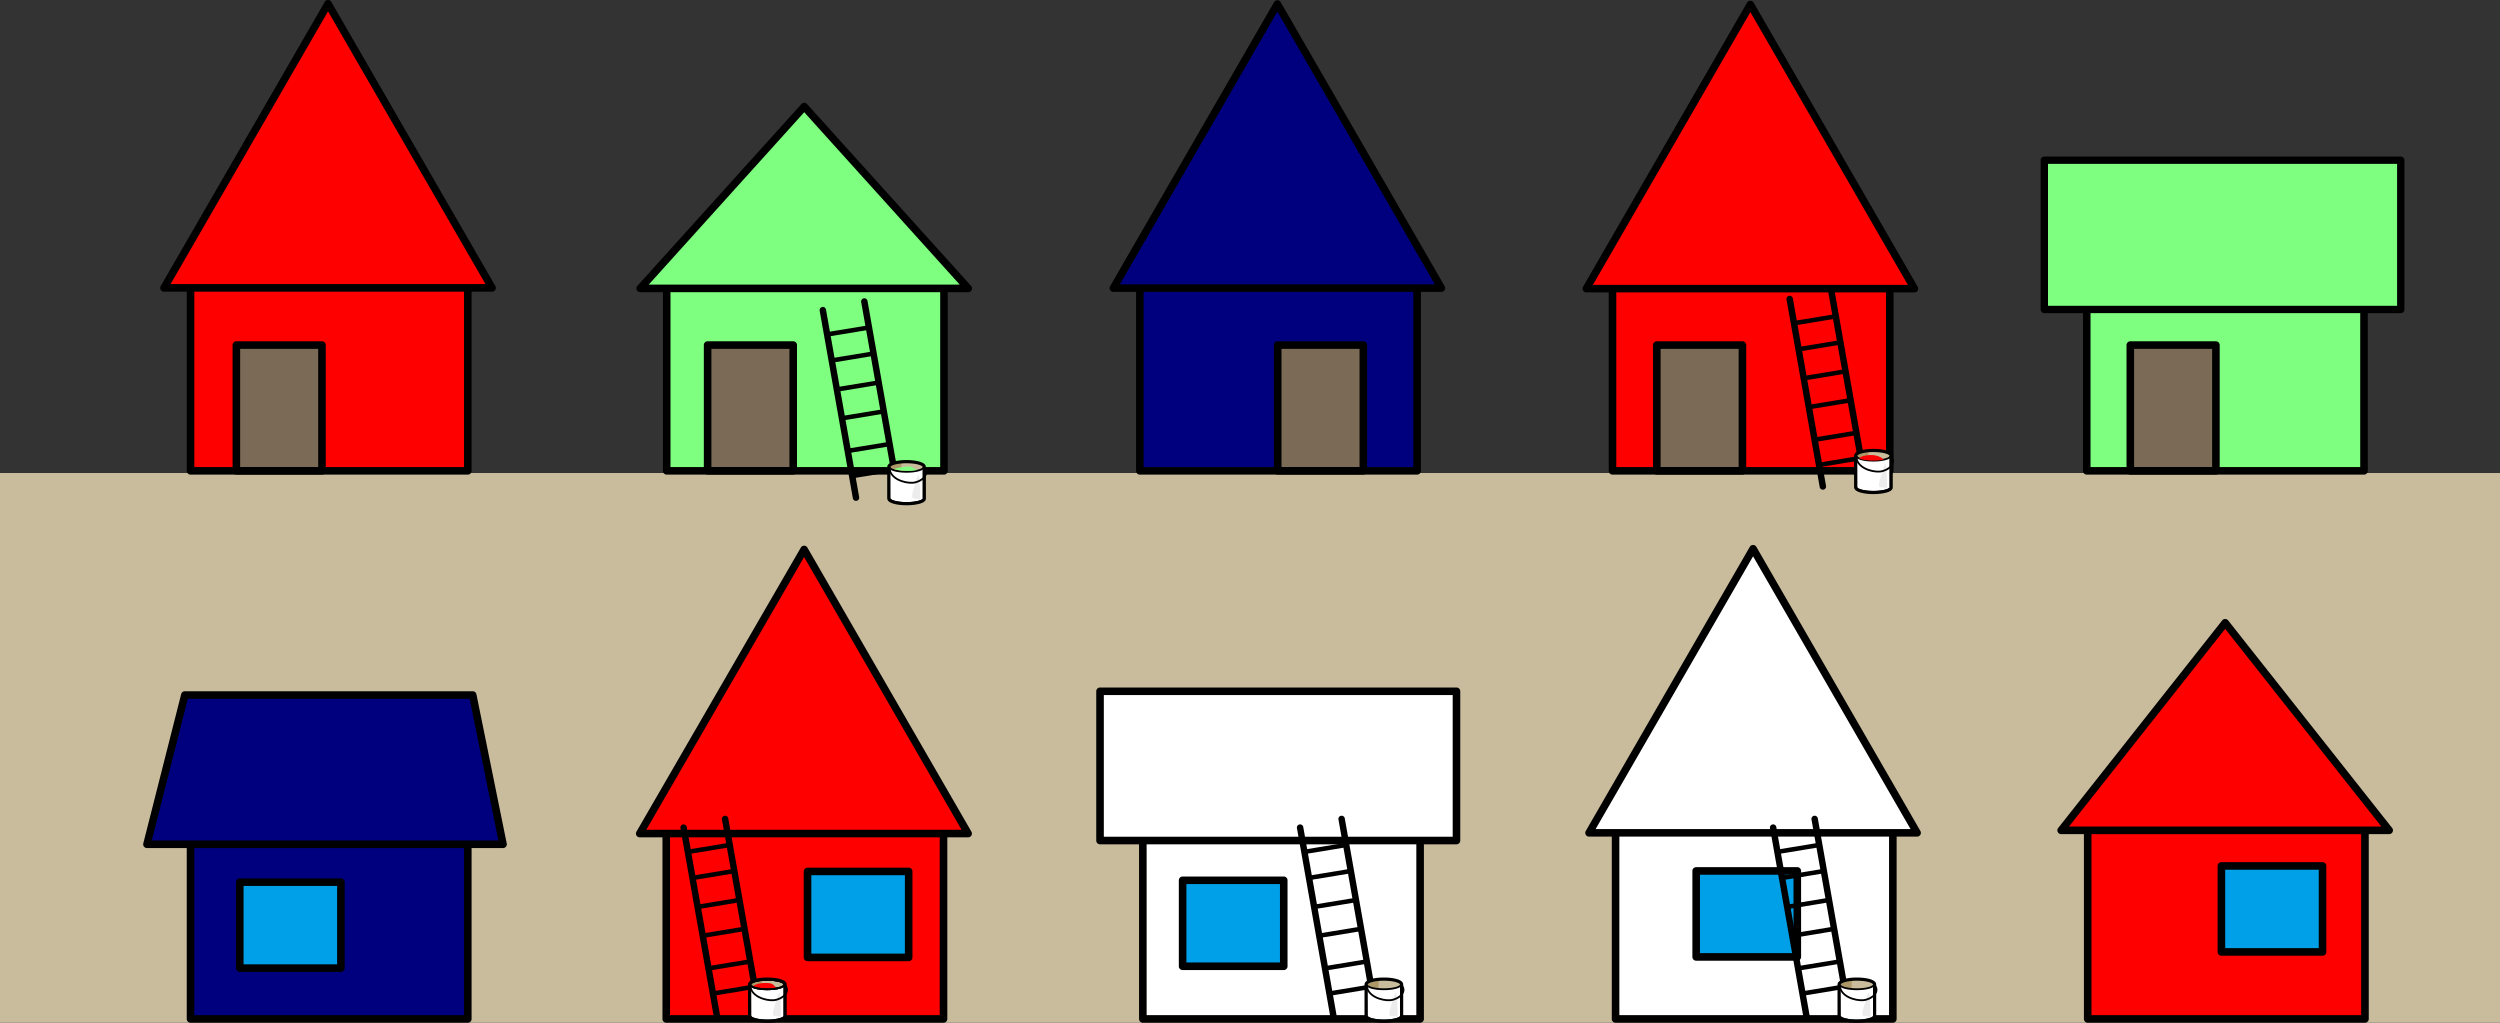 <?xml version="1.0" encoding="UTF-8" standalone="no"?>
<svg
   xmlns:dc="http://purl.org/dc/elements/1.1/"
   xmlns:cc="http://creativecommons.org/ns#"
   xmlns:rdf="http://www.w3.org/1999/02/22-rdf-syntax-ns#"
   xmlns:svg="http://www.w3.org/2000/svg"
   xmlns="http://www.w3.org/2000/svg"
   xmlns:sodipodi="http://sodipodi.sourceforge.net/DTD/sodipodi-0.dtd"
   xmlns:inkscape="http://www.inkscape.org/namespaces/inkscape"
   inkscape:version="1.0 (4035a4fb49, 2020-05-01)"
   sodipodi:docname="2020-JP-02_solution2-interactive.svg"
   xml:space="preserve"
   viewBox="0 0 660 270"
   version="1.1"
   enable-background="new 0 0 670.7 330.5"
   height="270"
   width="660"
   id="svg2"><rect x="0" y="0" width="660" height="270" fill="#333333" stroke="none"/><defs
   id="defs405" /><sodipodi:namedview
   inkscape:current-layer="option3"
   inkscape:window-maximized="1"
   inkscape:window-y="222"
   inkscape:window-x="-8"
   inkscape:cy="135"
   inkscape:cx="330"
   inkscape:zoom="1.6439394"
   showgrid="false"
   id="namedview403"
   inkscape:window-height="987"
   inkscape:window-width="1680"
   inkscape:pageshadow="2"
   inkscape:pageopacity="0"
   guidetolerance="10"
   gridtolerance="10"
   objecttolerance="10"
   borderopacity="1"
   bordercolor="#666666"
   pagecolor="#ffffff" />
<g
   id="background">
<path
   fill="#c9bc9c"
   d="m1.6139e-8 124.88h660v145.12h-660z"
   id="rect5" />
<path
   fill="#f00"
   d="m50.3 69.7h73.2v54.6h-73.2z"
   id="rect8" />
<path
   fill="#00007f"
   d="m300.92 69.7h73.2v54.6h-73.2z"
   id="rect16" />
<path
   style="font-variation-settings:normal"
   stop-color="#000000"
   fill="#7fff7f"
   d="m550.9 69.7h73.2v54.6h-73.2z"
   id="rect24" />
<path
   style="font-variation-settings:normal"
   stop-color="#000000"
   fill="#00007f"
   d="m50.3 214.4h73.2v54.6h-73.2z"
   id="rect26" />
<path
   style="font-variation-settings:normal"
   stop-color="#000000"
   fill="#f00"
   d="m551.15 214.4h73.2v54.6h-73.2z"
   id="rect38" />
<path
   fill="#7a6a56"
   d="m62.4 91.1h22.6v33.2h-22.6z"
   id="rect48" />
<path
   fill="#7a6a56"
   d="m337.32 91.1h22.6v33.2h-22.6z"
   id="rect54" />
<path
   fill="#7a6a56"
   d="m562.4 91.1h22.6v33.2h-22.6z"
   id="rect56" />
<path
   fill="#00a0e9"
   d="m63.3 232.89h26.7v22.7h-26.7z"
   id="rect58" />
<path
   fill="#00a0e9"
   d="m586.45 228.61h26.7v22.7h-26.7z"
   id="rect64" />
<path
   style="font-feature-settings:normal;font-variant-alternates:normal;font-variant-caps:normal;font-variant-east-asian:normal;font-variant-ligatures:normal;font-variant-numeric:normal;font-variant-position:normal;font-variation-settings:normal;inline-size:0;isolation:auto;mix-blend-mode:normal;shape-margin:0;shape-padding:0;text-decoration-color:#000000;text-decoration-line:none;text-decoration-style:solid;text-indent:0;text-orientation:mixed;text-transform:none;white-space:normal"
   stop-color="#000000"
   solid-color="#000000"
   shape-rendering="auto"
   image-rendering="auto"
   enable-background="accumulate"
   dominant-baseline="auto"
   color-rendering="auto"
   color="#000000"
   d="m50.301 68.699a1 1 0 0 0-1 1v54.602a1 1 0 0 0 1 1h73.199a1 1 0 0 0 1-1v-54.602a1 1 0 0 0-1-1zm1 2h71.199v52.602h-71.199z"
   id="path1663" />
<path
   style="font-feature-settings:normal;font-variant-alternates:normal;font-variant-caps:normal;font-variant-east-asian:normal;font-variant-ligatures:normal;font-variant-numeric:normal;font-variant-position:normal;font-variation-settings:normal;inline-size:0;isolation:auto;mix-blend-mode:normal;shape-margin:0;shape-padding:0;text-decoration-color:#000000;text-decoration-line:none;text-decoration-style:solid;text-indent:0;text-orientation:mixed;text-transform:none;white-space:normal"
   stop-color="#000000"
   solid-color="#000000"
   shape-rendering="auto"
   image-rendering="auto"
   enable-background="accumulate"
   dominant-baseline="auto"
   color-rendering="auto"
   color="#000000"
   d="m300.92 68.699a1 1 0 0 0-1 1v54.602a1 1 0 0 0 1 1h73.201a1 1 0 0 0 1-1v-54.602a1 1 0 0 0-1-1zm1 2h71.201v52.602h-71.201z"
   id="path1639" />
<polygon
   stroke-miterlimit="10"
   fill="#00007f"
   points="322.7 88.7 366 13.7 409.3 88.7"
   transform="translate(-28.776,-12.638)"
   id="polygon18" />
<path
   style="font-feature-settings:normal;font-variant-alternates:normal;font-variant-caps:normal;font-variant-east-asian:normal;font-variant-ligatures:normal;font-variant-numeric:normal;font-variant-position:normal;font-variation-settings:normal;inline-size:0;isolation:auto;mix-blend-mode:normal;shape-margin:0;shape-padding:0;text-decoration-color:#000000;text-decoration-line:none;text-decoration-style:solid;text-indent:0;text-orientation:mixed;text-transform:none;white-space:normal"
   stop-color="#000000"
   solid-color="#000000"
   shape-rendering="auto"
   image-rendering="auto"
   enable-background="accumulate"
   dominant-baseline="auto"
   color-rendering="auto"
   color="#000000"
   d="m337.18 0.063a1 1 0 0 0-0.818 0.498l-43.301 75a1 1 0 0 0 0.865 1.5h86.602a1 1 0 0 0 0.865-1.5l-43.301-75a1 1 0 0 0-0.912-0.498zm0.047 2.996 41.568 72.002h-83.137z"
   id="path1633" />
<path
   style="font-feature-settings:normal;font-variant-alternates:normal;font-variant-caps:normal;font-variant-east-asian:normal;font-variant-ligatures:normal;font-variant-numeric:normal;font-variant-position:normal;font-variation-settings:normal;inline-size:0;isolation:auto;mix-blend-mode:normal;shape-margin:0;shape-padding:0;text-decoration-color:#000000;text-decoration-line:none;text-decoration-style:solid;text-indent:0;text-orientation:mixed;text-transform:none;white-space:normal"
   stop-color="#000000"
   solid-color="#000000"
   shape-rendering="auto"
   image-rendering="auto"
   enable-background="accumulate"
   dominant-baseline="auto"
   color-rendering="auto"
   color="#000000"
   d="m550.9 68.699a1 1 0 0 0-1 1v54.602a1 1 0 0 0 1 1h73.199a1 1 0 0 0 1-1v-54.602a1 1 0 0 0-1-1zm1 2h71.199v52.602h-71.199z"
   id="path1615" />
<path
   style="font-feature-settings:normal;font-variant-alternates:normal;font-variant-caps:normal;font-variant-east-asian:normal;font-variant-ligatures:normal;font-variant-numeric:normal;font-variant-position:normal;font-variation-settings:normal;inline-size:0;isolation:auto;mix-blend-mode:normal;shape-margin:0;shape-padding:0;text-decoration-color:#000000;text-decoration-line:none;text-decoration-style:solid;text-indent:0;text-orientation:mixed;text-transform:none;white-space:normal"
   stop-color="#000000"
   solid-color="#000000"
   shape-rendering="auto"
   image-rendering="auto"
   enable-background="accumulate"
   dominant-baseline="auto"
   color-rendering="auto"
   color="#000000"
   d="m50.301 213.4a1 1 0 0 0-1 1v54.6a1 1 0 0 0 1 1h73.199a1 1 0 0 0 1-1v-54.6a1 1 0 0 0-1-1zm1 2h71.199v52.6h-71.199z"
   id="path1609" />
<path
   style="font-feature-settings:normal;font-variant-alternates:normal;font-variant-caps:normal;font-variant-east-asian:normal;font-variant-ligatures:normal;font-variant-numeric:normal;font-variant-position:normal;font-variation-settings:normal;inline-size:0;isolation:auto;mix-blend-mode:normal;shape-margin:0;shape-padding:0;text-decoration-color:#000000;text-decoration-line:none;text-decoration-style:solid;text-indent:0;text-orientation:mixed;text-transform:none;white-space:normal"
   stop-color="#000000"
   solid-color="#000000"
   shape-rendering="auto"
   image-rendering="auto"
   enable-background="accumulate"
   dominant-baseline="auto"
   color-rendering="auto"
   color="#000000"
   d="m551.15 213.4a1 1 0 0 0-1 1v54.6a1 1 0 0 0 1 1h73.199a1 1 0 0 0 1-1v-54.6a1 1 0 0 0-1-1zm1 2h71.199v52.6h-71.199z"
   id="path1579" />
<path
   style="font-feature-settings:normal;font-variant-alternates:normal;font-variant-caps:normal;font-variant-east-asian:normal;font-variant-ligatures:normal;font-variant-numeric:normal;font-variant-position:normal;font-variation-settings:normal;inline-size:0;isolation:auto;mix-blend-mode:normal;shape-margin:0;shape-padding:0;text-decoration-color:#000000;text-decoration-line:none;text-decoration-style:solid;text-indent:0;text-orientation:mixed;text-transform:none;white-space:normal"
   stop-color="#000000"
   solid-color="#000000"
   shape-rendering="auto"
   image-rendering="auto"
   enable-background="accumulate"
   dominant-baseline="auto"
   color-rendering="auto"
   color="#000000"
   d="m62.4 90.1a1 1 0 0 0-1 1v33.201a1 1 0 0 0 1 1h22.6a1 1 0 0 0 1-1v-33.201a1 1 0 0 0-1-1zm1 2h20.6v31.201h-20.6z"
   id="path1549" />
<path
   style="font-feature-settings:normal;font-variant-alternates:normal;font-variant-caps:normal;font-variant-east-asian:normal;font-variant-ligatures:normal;font-variant-numeric:normal;font-variant-position:normal;font-variation-settings:normal;inline-size:0;isolation:auto;mix-blend-mode:normal;shape-margin:0;shape-padding:0;text-decoration-color:#000000;text-decoration-line:none;text-decoration-style:solid;text-indent:0;text-orientation:mixed;text-transform:none;white-space:normal"
   stop-color="#000000"
   solid-color="#000000"
   shape-rendering="auto"
   image-rendering="auto"
   enable-background="accumulate"
   dominant-baseline="auto"
   color-rendering="auto"
   color="#000000"
   d="m337.32 90.1a1 1 0 0 0-1 1v33.201a1 1 0 0 0 1 1h22.6a1 1 0 0 0 1-1v-33.201a1 1 0 0 0-1-1zm1 2h20.6v31.201h-20.6z"
   id="path1531" />
<path
   style="font-feature-settings:normal;font-variant-alternates:normal;font-variant-caps:normal;font-variant-east-asian:normal;font-variant-ligatures:normal;font-variant-numeric:normal;font-variant-position:normal;font-variation-settings:normal;inline-size:0;isolation:auto;mix-blend-mode:normal;shape-margin:0;shape-padding:0;text-decoration-color:#000000;text-decoration-line:none;text-decoration-style:solid;text-indent:0;text-orientation:mixed;text-transform:none;white-space:normal"
   stop-color="#000000"
   solid-color="#000000"
   shape-rendering="auto"
   image-rendering="auto"
   enable-background="accumulate"
   dominant-baseline="auto"
   color-rendering="auto"
   color="#000000"
   d="m562.4 90.1a1 1 0 0 0-1 1v33.201a1 1 0 0 0 1 1h22.6a1 1 0 0 0 1-1v-33.201a1 1 0 0 0-1-1zm1 2h20.6v31.201h-20.6z"
   id="path1525" />
<path
   style="font-feature-settings:normal;font-variant-alternates:normal;font-variant-caps:normal;font-variant-east-asian:normal;font-variant-ligatures:normal;font-variant-numeric:normal;font-variant-position:normal;font-variation-settings:normal;inline-size:0;isolation:auto;mix-blend-mode:normal;shape-margin:0;shape-padding:0;text-decoration-color:#000000;text-decoration-line:none;text-decoration-style:solid;text-indent:0;text-orientation:mixed;text-transform:none;white-space:normal"
   stop-color="#000000"
   solid-color="#000000"
   shape-rendering="auto"
   image-rendering="auto"
   enable-background="accumulate"
   dominant-baseline="auto"
   color-rendering="auto"
   color="#000000"
   d="m63.301 231.89a1 1 0 0 0-1 1v22.701a1 1 0 0 0 1 1h26.699a1 1 0 0 0 1-1v-22.701a1 1 0 0 0-1-1zm1 2h24.699v20.701h-24.699z"
   id="path1519" />
<path
   style="font-feature-settings:normal;font-variant-alternates:normal;font-variant-caps:normal;font-variant-east-asian:normal;font-variant-ligatures:normal;font-variant-numeric:normal;font-variant-position:normal;font-variation-settings:normal;inline-size:0;isolation:auto;mix-blend-mode:normal;shape-margin:0;shape-padding:0;text-decoration-color:#000000;text-decoration-line:none;text-decoration-style:solid;text-indent:0;text-orientation:mixed;text-transform:none;white-space:normal"
   stop-color="#000000"
   solid-color="#000000"
   shape-rendering="auto"
   image-rendering="auto"
   enable-background="accumulate"
   dominant-baseline="auto"
   color-rendering="auto"
   color="#000000"
   d="m586.45 227.61a1 1 0 0 0-1 1v22.701a1 1 0 0 0 1 1h26.699a1 1 0 0 0 1-1v-22.701a1 1 0 0 0-1-1zm1 2h24.699v20.701h-24.699z"
   id="path1501" />
<polygon
   stroke-miterlimit="10"
   fill="#f00"
   points="173.5 87.9 86.9 87.9 130.2 12.9"
   transform="translate(-43.6,-11.9)"
   id="polygon10" />
<polygon
   style="font-variation-settings:normal"
   stroke-miterlimit="10"
   stop-color="#000000"
   fill="#f00"
   points="589.4 246.2 502.8 246.2 546.1 191.4"
   transform="translate(41.348,-26.986)"
   id="polygon40" />
<path
   style="font-variation-settings:normal"
   stop-color="#000000"
   fill="#7fff7f"
   d="m539.7 42.3h94.1v39.4h-94.1z"
   id="rect42" />
<path
   style="font-feature-settings:normal;font-variant-alternates:normal;font-variant-caps:normal;font-variant-east-asian:normal;font-variant-ligatures:normal;font-variant-numeric:normal;font-variant-position:normal;font-variation-settings:normal;inline-size:0;isolation:auto;mix-blend-mode:normal;shape-margin:0;shape-padding:0;text-decoration-color:#000000;text-decoration-line:none;text-decoration-style:solid;text-indent:0;text-orientation:mixed;text-transform:none;white-space:normal"
   stop-color="#000000"
   solid-color="#000000"
   shape-rendering="auto"
   image-rendering="auto"
   enable-background="accumulate"
   dominant-baseline="auto"
   color-rendering="auto"
   color="#000000"
   d="m86.554 2.9244e-4a1 1 0 0 0-0.82 0.5l-43.301 75a1 1 0 0 0 0.867 1.5h86.6a1 1 0 0 0 0.865-1.5l-43.299-75a1 1 0 0 0-0.912-0.5zm0.045 3 41.57 72h-83.139z"
   id="path1657" />
<polygon
   style="font-variation-settings:normal"
   stroke-miterlimit="10"
   stop-color="#000000"
   fill="#00007f"
   points="28.5 208.7 18.5 248.1 112.5 248.1 104.5 208.7"
   transform="translate(20.3,-25.21)"
   id="polygon46" />
<path
   style="font-feature-settings:normal;font-variant-alternates:normal;font-variant-caps:normal;font-variant-east-asian:normal;font-variant-ligatures:normal;font-variant-numeric:normal;font-variant-position:normal;font-variation-settings:normal;inline-size:0;isolation:auto;mix-blend-mode:normal;shape-margin:0;shape-padding:0;text-decoration-color:#000000;text-decoration-line:none;text-decoration-style:solid;text-indent:0;text-orientation:mixed;text-transform:none;white-space:normal"
   stop-color="#000000"
   solid-color="#000000"
   shape-rendering="auto"
   image-rendering="auto"
   enable-background="accumulate"
   dominant-baseline="auto"
   color-rendering="auto"
   color="#000000"
   d="m48.8 182.49a1 1 0 0 0-0.969 0.754l-10 39.4a1 1 0 0 0 0.969 1.246h94a1 1 0 0 0 0.98-1.199l-8-39.398a1 1 0 0 0-0.98-0.803zm0.777 2h74.406l7.592 37.4h-91.49z"
   id="path1555" />
<path
   style="font-feature-settings:normal;font-variant-alternates:normal;font-variant-caps:normal;font-variant-east-asian:normal;font-variant-ligatures:normal;font-variant-numeric:normal;font-variant-position:normal;font-variation-settings:normal;inline-size:0;isolation:auto;mix-blend-mode:normal;shape-margin:0;shape-padding:0;text-decoration-color:#000000;text-decoration-line:none;text-decoration-style:solid;text-indent:0;text-orientation:mixed;text-transform:none;white-space:normal"
   stop-color="#000000"
   solid-color="#000000"
   shape-rendering="auto"
   image-rendering="auto"
   enable-background="accumulate"
   dominant-baseline="auto"
   color-rendering="auto"
   color="#000000"
   d="m539.7 41.332a0.967 0.967 0 0 0-0.967 0.969v39.398a0.967 0.967 0 0 0 0.967 0.969h94.102a0.967 0.967 0 0 0 0.967-0.969v-39.398a0.967 0.967 0 0 0-0.967-0.969zm0.969 1.935h92.164v37.465h-92.164z"
   id="path1567" />
<path
   style="font-feature-settings:normal;font-variant-alternates:normal;font-variant-caps:normal;font-variant-east-asian:normal;font-variant-ligatures:normal;font-variant-numeric:normal;font-variant-position:normal;font-variation-settings:normal;inline-size:0;isolation:auto;mix-blend-mode:normal;shape-margin:0;shape-padding:0;text-decoration-color:#000000;text-decoration-line:none;text-decoration-style:solid;text-indent:0;text-orientation:mixed;text-transform:none;white-space:normal"
   stop-color="#000000"
   solid-color="#000000"
   shape-rendering="auto"
   image-rendering="auto"
   enable-background="accumulate"
   dominant-baseline="auto"
   color-rendering="auto"
   color="#000000"
   d="m587.42 163.41a1 1 0 0 0-0.762 0.379l-43.299 54.801a1 1 0 0 0 0.785 1.619h86.6a1 1 0 0 0 0.785-1.619l-43.301-54.801a1 1 0 0 0-0.809-0.379zm0.023 2.613 41.234 52.186h-82.469z"
   id="path1573" />
</g>
<g
   id="option4">



<g
   id="defalut_state4">
<path
   fill="#ffffff"
   d="m 426.51,214.4 h 73.2 V 269 h -73.2 z"
   id="rect34" />
<path
   fill="#00a0e9"
   d="m 447.79,229.93 h 26.7 v 22.7 h -26.7 z"
   id="rect62-8" />
<path
   style="font-variant-ligatures:normal;font-variant-position:normal;font-variant-caps:normal;font-variant-numeric:normal;font-variant-alternates:normal;font-variant-east-asian:normal;font-feature-settings:normal;font-variation-settings:normal;text-indent:0;text-decoration:none;text-decoration-line:none;text-decoration-style:solid;text-decoration-color:#000000;text-transform:none;text-orientation:mixed;white-space:normal;shape-padding:0;shape-margin:0;inline-size:0;isolation:auto;mix-blend-mode:normal"
   stop-color="#000000"
   solid-color="#000000"
   shape-rendering="auto"
   image-rendering="auto"
   enable-background="accumulate"
   dominant-baseline="auto"
   color-rendering="auto"
   color="#000000"
   d="m 426.51,213.4 a 1,1 0 0 0 -1,1 V 269 a 1,1 0 0 0 1,1 h 73.199 a 1,1 0 0 0 1,-1 v -54.6 a 1,1 0 0 0 -1,-1 z m 1,2 h 71.199 V 268 H 427.51 Z"
   id="path1591" />
<path
   style="font-variant-ligatures:normal;font-variant-position:normal;font-variant-caps:normal;font-variant-numeric:normal;font-variant-alternates:normal;font-variant-east-asian:normal;font-feature-settings:normal;font-variation-settings:normal;text-indent:0;text-decoration:none;text-decoration-line:none;text-decoration-style:solid;text-decoration-color:#000000;text-transform:none;text-orientation:mixed;white-space:normal;shape-padding:0;shape-margin:0;inline-size:0;isolation:auto;mix-blend-mode:normal"
   stop-color="#000000"
   solid-color="#000000"
   shape-rendering="auto"
   image-rendering="auto"
   enable-background="accumulate"
   dominant-baseline="auto"
   color-rendering="auto"
   color="#000000"
   d="m 447.79,228.93 a 1,1 0 0 0 -1,1 v 22.699 a 1,1 0 0 0 1,1 h 26.701 a 1,1 0 0 0 1,-1 V 229.93 a 1,1 0 0 0 -1,-1 z m 1,2 h 24.701 v 20.699 H 448.79 Z"
   id="path1489" />
<polygon
   stroke-miterlimit="10"
   fill="#ffffff"
   points="428.9,170.5 472.2,245.5 385.6,245.5 "
   transform="translate(33.914,-25.635)"
   id="polygon36" />
<path
   style="font-variant-ligatures:normal;font-variant-position:normal;font-variant-caps:normal;font-variant-numeric:normal;font-variant-alternates:normal;font-variant-east-asian:normal;font-feature-settings:normal;font-variation-settings:normal;text-indent:0;text-decoration:none;text-decoration-line:none;text-decoration-style:solid;text-decoration-color:#000000;text-transform:none;text-orientation:mixed;white-space:normal;shape-padding:0;shape-margin:0;inline-size:0;isolation:auto;mix-blend-mode:normal"
   stop-color="#000000"
   solid-color="#000000"
   shape-rendering="auto"
   image-rendering="auto"
   enable-background="accumulate"
   dominant-baseline="auto"
   color-rendering="auto"
   color="#000000"
   d="m 462.85,143.87 a 1,1 0 0 0 -0.904,0.5 l -43.299,75 a 1,1 0 0 0 0.865,1.5 h 86.6 a 1,1 0 0 0 0.867,-1.5 l -43.301,-75 a 1,1 0 0 0 -0.828,-0.5 z m -0.037,3 41.568,72 h -83.137 z"
   id="path1585" />
<path
   style="font-variant-ligatures:normal;font-variant-position:normal;font-variant-caps:normal;font-variant-numeric:normal;font-variant-alternates:normal;font-variant-east-asian:normal;font-feature-settings:normal;font-variation-settings:normal;text-indent:0;text-decoration:none;text-decoration-line:none;text-decoration-style:solid;text-decoration-color:#000000;text-transform:none;text-orientation:mixed;white-space:normal;shape-padding:0;shape-margin:0;inline-size:0;isolation:auto;mix-blend-mode:normal"
   stop-color="#000000"
   solid-color="#000000"
   shape-rendering="auto"
   image-rendering="auto"
   enable-background="accumulate"
   dominant-baseline="auto"
   color-rendering="auto"
   color="#000000"
   d="m 479.09,215.35 a 0.85,0.85 0 0 0 -0.172,0.014 0.85,0.85 0 0 0 -0.688,0.984 l 1.109,6.271 -9.365,1.545 -1.029,-5.824 a 0.85,0.85 0 0 0 -0.812,-0.701 0.85,0.85 0 0 0 -0.172,0.014 0.85,0.85 0 0 0 -0.689,0.984 l 8.756,49.5 a 0.85,0.85 0 0 0 0.984,0.689 0.85,0.85 0 0 0 0.689,-0.984 l -0.9,-5.096 9.361,-1.543 0.822,4.646 a 0.85,0.85 0 0 0 0.986,0.688 0.85,0.85 0 0 0 0.688,-0.984 l -0.895,-5.053 a 0.6,0.6 0 0 0 -0.004,-0.168 0.6,0.6 0 0 0 -0.055,-0.168 l -7.801,-44.111 a 0.85,0.85 0 0 0 -0.814,-0.703 z m 0.459,8.451 1.008,5.697 -9.365,1.545 -1.008,-5.697 z m 1.217,6.879 1.145,6.469 -9.365,1.543 -1.145,-6.467 z m 1.353,7.65 1.137,6.432 -9.363,1.545 -1.139,-6.434 z m 1.346,7.615 1.315,7.434 -9.363,1.543 -1.315,-7.434 z m 1.523,8.615 0.965,5.461 -9.361,1.545 -0.967,-5.463 z"
   id="path2051" />
<path
   style="font-variant-ligatures:normal;font-variant-position:normal;font-variant-caps:normal;font-variant-numeric:normal;font-variant-alternates:normal;font-variant-east-asian:normal;font-feature-settings:normal;font-variation-settings:normal;text-indent:0;text-decoration:none;text-decoration-line:none;text-decoration-style:solid;text-decoration-color:#000000;text-transform:none;text-orientation:mixed;white-space:normal;shape-padding:0;shape-margin:0;inline-size:0;isolation:auto;mix-blend-mode:normal;paint-order:markers stroke fill"
   stop-color="#000000"
   solid-color="#000000"
   shape-rendering="auto"
   image-rendering="auto"
   enable-background="accumulate"
   dominant-baseline="auto"
   color-rendering="auto"
   color="#000000"
   d="m 490.21,258.06 c -1.29,-10e-6 -2.456,0.141 -3.348,0.389 -0.446,0.124 -0.823,0.27 -1.135,0.475 -0.312,0.205 -0.625,0.523 -0.625,0.988 v 8.244 c 1e-5,0.465 0.313,0.784 0.625,0.988 0.312,0.204 0.689,0.349 1.135,0.473 0.891,0.247 2.058,0.389 3.348,0.389 1.29,0 2.456,-0.143 3.342,-0.377 0.443,-0.117 0.815,-0.251 1.123,-0.438 0.308,-0.186 0.643,-0.469 0.643,-0.953 v -8.326 c 3.2e-4,-0.465 -0.313,-0.784 -0.625,-0.988 -0.312,-0.205 -0.689,-0.351 -1.135,-0.475 -0.892,-0.247 -2.058,-0.389 -3.348,-0.389 z m 0,1.201 c 1.2,0 2.287,0.138 3.027,0.344 0.37,0.103 0.653,0.228 0.797,0.322 0.144,0.095 0.084,0.104 0.084,-0.016 v 8.326 c 0,-0.181 0.084,-0.164 -0.065,-0.074 -0.148,0.09 -0.436,0.206 -0.809,0.305 -0.746,0.197 -1.835,0.336 -3.035,0.336 -1.2,0 -2.287,-0.139 -3.027,-0.344 -0.37,-0.103 -0.653,-0.226 -0.797,-0.32 -0.144,-0.095 -0.084,-0.104 -0.084,0.016 v -8.244 c 9e-5,0.12 -0.06,0.11 0.084,0.016 0.144,-0.095 0.427,-0.22 0.797,-0.322 0.74,-0.205 1.827,-0.344 3.027,-0.344 z"
   id="path1995" />
<path
   style="font-variation-settings:normal;paint-order:markers stroke fill"
   stop-color="#000000"
   fill="#ffffff"
   d="m 490.21,258.66 c -2.49,-1e-5 -4.508,0.56 -4.508,1.251 v 8.244 c 10e-6,0.691 2.018,1.25 4.508,1.25 2.49,0 4.508,-0.56 4.508,-1.167 v -8.327 C 494.718,259.22 492.7,258.66 490.21,258.66 Z"
   id="path1092-0-5-17" />
<path
   style="font-variation-settings:normal;paint-order:markers stroke fill"
   stop-color="#000000"
   fill="#c9bc9c"
   d="m 494.72,259.91 a 4.508,1.25 0 0 1 -4.508,1.25 4.508,1.25 0 0 1 -4.508,-1.25 4.508,1.25 0 0 1 4.508,-1.25 4.508,1.25 0 0 1 4.508,1.25 z"
   id="path1092-3-1-1" />
<path
   style="font-variation-settings:normal;paint-order:markers stroke fill"
   stop-color="#000000"
   fill="#ad9968"
   d="m 488.98,258.71 a 4.508,1.25 0 0 0 -2.098,0.357 4.508,1.25 0 0 0 -0.004,0.002 c -0.474,0.246 -0.963,0.52 -1.002,0.709 -0.018,0.09 0.101,0.153 0.143,0.219 0.133,0.215 0.266,0.438 0.504,0.559 0.185,0.094 0.416,0.08 0.611,0.141 0.379,0.117 0.758,0.259 1.147,0.348 a 4.508,1.25 0 0 0 0.625,0.066 c -0.014,-0.024 -0.078,-0.124 -0.086,-0.146 -0.026,-0.076 0.013,-0.204 0.014,-0.277 0.008,-0.423 0.006,-0.843 0.023,-1.266 0.01,-0.242 0.075,-0.477 0.129,-0.711 a 4.508,1.25 0 0 0 -0.006,0 z"
   id="path1273-1-2" />
<path
   style="font-variant-ligatures:normal;font-variant-position:normal;font-variant-caps:normal;font-variant-numeric:normal;font-variant-alternates:normal;font-variant-east-asian:normal;font-feature-settings:normal;font-variation-settings:normal;text-indent:0;text-decoration:none;text-decoration-line:none;text-decoration-style:solid;text-decoration-color:#000000;text-transform:none;text-orientation:mixed;white-space:normal;shape-padding:0;shape-margin:0;inline-size:0;isolation:auto;mix-blend-mode:normal;paint-order:markers stroke fill"
   stop-color="#000000"
   solid-color="#000000"
   shape-rendering="auto"
   image-rendering="auto"
   enable-background="accumulate"
   dominant-baseline="auto"
   color-rendering="auto"
   color="#000000"
   d="m 490.21,258.42 c -1.263,0 -2.406,0.14 -3.252,0.375 -0.423,0.117 -0.771,0.258 -1.033,0.43 -0.262,0.172 -0.463,0.397 -0.463,0.688 0,0.29 0.201,0.516 0.463,0.688 0.262,0.172 0.61,0.312 1.033,0.43 0.846,0.235 1.989,0.375 3.252,0.375 1.263,0 2.406,-0.14 3.252,-0.375 0.423,-0.117 0.771,-0.258 1.033,-0.43 0.262,-0.172 0.465,-0.397 0.465,-0.688 0,-0.29 -0.203,-0.516 -0.465,-0.688 -0.262,-0.172 -0.61,-0.312 -1.033,-0.43 -0.846,-0.235 -1.989,-0.375 -3.252,-0.375 z m 0,0.482 c 1.227,0 2.338,0.14 3.123,0.357 0.393,0.109 0.704,0.24 0.898,0.367 0.194,0.127 0.244,0.23 0.244,0.285 0,0.055 -0.05,0.158 -0.244,0.285 -0.194,0.127 -0.506,0.258 -0.898,0.367 -0.785,0.218 -1.896,0.357 -3.123,0.357 -1.227,0 -2.338,-0.14 -3.123,-0.357 -0.393,-0.109 -0.704,-0.24 -0.898,-0.367 -0.194,-0.127 -0.244,-0.23 -0.244,-0.285 0,-0.055 0.05,-0.158 0.244,-0.285 0.194,-0.127 0.506,-0.258 0.898,-0.367 0.785,-0.218 1.896,-0.357 3.123,-0.357 z"
   id="path2142" />
<path
   style="font-variant-ligatures:normal;font-variant-position:normal;font-variant-caps:normal;font-variant-numeric:normal;font-variant-alternates:normal;font-variant-east-asian:normal;font-feature-settings:normal;font-variation-settings:normal;text-indent:0;text-decoration:none;text-decoration-line:none;text-decoration-style:solid;text-decoration-color:#000000;text-transform:none;text-orientation:mixed;white-space:normal;shape-padding:0;shape-margin:0;inline-size:0;isolation:auto;mix-blend-mode:normal"
   stop-color="#000000"
   solid-color="#000000"
   shape-rendering="auto"
   image-rendering="auto"
   enable-background="accumulate"
   dominant-baseline="auto"
   color-rendering="auto"
   color="#000000"
   d="m 494.48,259.91 v 8.326 c 0,0.018 -0.04,0.114 -0.236,0.232 -0.196,0.118 -0.511,0.242 -0.904,0.346 -0.788,0.208 -1.898,0.348 -3.125,0.348 -1.227,0 -2.338,-0.14 -3.123,-0.357 -0.393,-0.109 -0.704,-0.24 -0.898,-0.367 -0.194,-0.127 -0.244,-0.228 -0.244,-0.283 h -0.482 c 0,0.29 0.201,0.516 0.463,0.688 0.262,0.172 0.61,0.31 1.033,0.428 0.846,0.235 1.989,0.375 3.252,0.375 1.263,0 2.406,-0.14 3.25,-0.363 0.422,-0.112 0.769,-0.241 1.029,-0.398 0.26,-0.157 0.471,-0.361 0.471,-0.646 V 259.91 Z"
   id="path2110" />
<path
   style="font-variant-ligatures:normal;font-variant-position:normal;font-variant-caps:normal;font-variant-numeric:normal;font-variant-alternates:normal;font-variant-east-asian:normal;font-feature-settings:normal;font-variation-settings:normal;text-indent:0;text-decoration:none;text-decoration-line:none;text-decoration-style:solid;text-decoration-color:#000000;text-transform:none;text-orientation:mixed;white-space:normal;shape-padding:0;shape-margin:0;inline-size:0;isolation:auto;mix-blend-mode:normal"
   stop-color="#000000"
   solid-color="#000000"
   shape-rendering="auto"
   image-rendering="auto"
   enable-background="accumulate"
   dominant-baseline="auto"
   color-rendering="auto"
   color="#000000"
   d="m 494.48,259.91 v 8.326 c 0,0.018 -0.04,0.114 -0.236,0.232 -0.196,0.118 -0.511,0.242 -0.904,0.346 -0.788,0.208 -1.898,0.348 -3.125,0.348 -1.227,0 -2.339,-0.139 -3.123,-0.344 -0.392,-0.102 -0.702,-0.224 -0.893,-0.338 -0.096,-0.057 -0.161,-0.112 -0.191,-0.15 -0.031,-0.038 -0.027,-0.05 -0.027,-0.051 v -0.006 l -0.031,-8.305 -0.482,0.002 0.031,8.281 c -0.008,0.143 0.052,0.278 0.135,0.381 0.083,0.103 0.19,0.185 0.318,0.262 0.256,0.153 0.6,0.281 1.02,0.391 0.839,0.219 1.981,0.359 3.244,0.359 1.263,0 2.406,-0.14 3.25,-0.363 0.422,-0.112 0.769,-0.241 1.029,-0.398 0.26,-0.157 0.471,-0.361 0.471,-0.646 v -8.326 z"
   id="path2114" />
<path
   fill="#ececec"
   d="m 493.34,262.04 c -0.579,0.79 -0.638,1.81 -0.974,2.703 -0.14,0.373 -1.205,3.387 -0.374,3.474 0.31,0.032 0.861,0.041 1.137,0.098 0.362,0.076 0.644,0.291 0.704,-0.222 0.033,-0.287 -0.033,-0.578 -0.033,-0.865 0,-1.112 -0.057,-2.214 -0.126,-3.323 -0.017,-0.276 -0.067,-1.774 -0.333,-1.865 z"
   id="path1305-2-0" />
<path
   style="font-variant-ligatures:normal;font-variant-position:normal;font-variant-caps:normal;font-variant-numeric:normal;font-variant-alternates:normal;font-variant-east-asian:normal;font-feature-settings:normal;font-variation-settings:normal;text-indent:0;text-decoration:none;text-decoration-line:none;text-decoration-style:solid;text-decoration-color:#000000;text-transform:none;text-orientation:mixed;white-space:normal;shape-padding:0;shape-margin:0;inline-size:0;isolation:auto;mix-blend-mode:normal"
   stop-color="#000000"
   solid-color="#000000"
   shape-rendering="auto"
   image-rendering="auto"
   enable-background="accumulate"
   dominant-baseline="auto"
   color-rendering="auto"
   color="#000000"
   d="m 494.89,259.74 -0.336,0.348 c 0.438,0.425 0.603,0.831 0.605,1.217 0.003,0.386 -0.164,0.769 -0.461,1.125 -0.594,0.711 -1.709,1.27 -2.746,1.379 -1.086,0.094 -2.633,-0.161 -3.869,-0.801 -1.236,-0.64 -2.149,-1.623 -2.135,-3.033 l -0.482,-0.004 c -0.016,1.624 1.061,2.777 2.394,3.467 1.334,0.69 2.936,0.957 4.133,0.854 l 0.002,-0.002 h 0.002 c 1.168,-0.122 2.369,-0.711 3.07,-1.551 0.35,-0.42 0.578,-0.911 0.574,-1.438 -0.004,-0.526 -0.245,-1.068 -0.752,-1.561 z"
   id="path2118" />
</g>
</g>
<g
   id="option3">


<g
   id="default_state3"><path
   fill="#ffffff"
   d="m 301.71,214.4 h 73.2 V 269 h -73.2 z"
   id="rect32" />
<path
   fill="#00a0e9"
   d="m 312.21,232.4 h 26.7 v 22.7 h -26.7 z"
   id="rect62" />
<path
   style="font-variant-ligatures:normal;font-variant-position:normal;font-variant-caps:normal;font-variant-numeric:normal;font-variant-alternates:normal;font-variant-east-asian:normal;font-feature-settings:normal;font-variation-settings:normal;text-indent:0;text-decoration:none;text-decoration-line:none;text-decoration-style:solid;text-decoration-color:#000000;text-transform:none;text-orientation:mixed;white-space:normal;shape-padding:0;shape-margin:0;inline-size:0;isolation:auto;mix-blend-mode:normal"
   stop-color="#000000"
   solid-color="#000000"
   shape-rendering="auto"
   image-rendering="auto"
   enable-background="accumulate"
   dominant-baseline="auto"
   color-rendering="auto"
   color="#000000"
   d="m 301.71,213.4 a 1,1 0 0 0 -1,1 V 269 a 1,1 0 0 0 1,1 h 73.201 a 1,1 0 0 0 1,-1 v -54.6 a 1,1 0 0 0 -1,-1 z m 1,2 h 71.201 V 268 H 302.71 Z"
   id="path1597" />
<path
   style="font-variant-ligatures:normal;font-variant-position:normal;font-variant-caps:normal;font-variant-numeric:normal;font-variant-alternates:normal;font-variant-east-asian:normal;font-feature-settings:normal;font-variation-settings:normal;text-indent:0;text-decoration:none;text-decoration-line:none;text-decoration-style:solid;text-decoration-color:#000000;text-transform:none;text-orientation:mixed;white-space:normal;shape-padding:0;shape-margin:0;inline-size:0;isolation:auto;mix-blend-mode:normal"
   stop-color="#000000"
   solid-color="#000000"
   shape-rendering="auto"
   image-rendering="auto"
   enable-background="accumulate"
   dominant-baseline="auto"
   color-rendering="auto"
   color="#000000"
   d="m 312.21,231.4 a 1,1 0 0 0 -1,1 v 22.699 a 1,1 0 0 0 1,1 h 26.701 a 1,1 0 0 0 1,-1 V 232.4 a 1,1 0 0 0 -1,-1 z m 1,2 h 24.701 v 20.699 H 313.21 Z"
   id="path1507" />
<path
   fill="#ffffff"
   d="m 290.41,182.5 h 94.1 v 39.4 h -94.1 z"
   id="rect44" />
<path
   style="font-variant-ligatures:normal;font-variant-position:normal;font-variant-caps:normal;font-variant-numeric:normal;font-variant-alternates:normal;font-variant-east-asian:normal;font-feature-settings:normal;font-variation-settings:normal;text-indent:0;text-decoration:none;text-decoration-line:none;text-decoration-style:solid;text-decoration-color:#000000;text-transform:none;text-orientation:mixed;white-space:normal;shape-padding:0;shape-margin:0;inline-size:0;isolation:auto;mix-blend-mode:normal"
   stop-color="#000000"
   solid-color="#000000"
   shape-rendering="auto"
   image-rendering="auto"
   enable-background="accumulate"
   dominant-baseline="auto"
   color-rendering="auto"
   color="#000000"
   d="m 290.41,181.5 a 1,1 0 0 0 -1,1 v 39.4 a 1,1 0 0 0 1,1 h 94.1 a 1,1 0 0 0 1,-1 v -39.4 a 1,1 0 0 0 -1,-1 z m 1,2 h 92.1 v 37.4 h -92.1 z"
   id="path1561" />
<path
   style="font-variant-ligatures:normal;font-variant-position:normal;font-variant-caps:normal;font-variant-numeric:normal;font-variant-alternates:normal;font-variant-east-asian:normal;font-feature-settings:normal;font-variation-settings:normal;text-indent:0;text-decoration:none;text-decoration-line:none;text-decoration-style:solid;text-decoration-color:#000000;text-transform:none;text-orientation:mixed;white-space:normal;shape-padding:0;shape-margin:0;inline-size:0;isolation:auto;mix-blend-mode:normal"
   stop-color="#000000"
   solid-color="#000000"
   shape-rendering="auto"
   image-rendering="auto"
   enable-background="accumulate"
   dominant-baseline="auto"
   color-rendering="auto"
   color="#000000"
   d="m 354.21,215.35 a 0.85,0.85 0 0 0 -0.172,0.014 0.85,0.85 0 0 0 -0.688,0.984 l 1.109,6.271 -9.365,1.545 -1.029,-5.824 a 0.85,0.85 0 0 0 -0.812,-0.701 0.85,0.85 0 0 0 -0.172,0.014 0.85,0.85 0 0 0 -0.689,0.984 l 8.756,49.5 a 0.85,0.85 0 0 0 0.984,0.689 0.85,0.85 0 0 0 0.689,-0.984 l -0.9,-5.096 9.361,-1.543 0.822,4.646 a 0.85,0.85 0 0 0 0.986,0.688 0.85,0.85 0 0 0 0.688,-0.984 l -0.895,-5.055 a 0.6,0.6 0 0 0 -0.004,-0.166 0.6,0.6 0 0 0 -0.055,-0.166 l -7.801,-44.113 a 0.85,0.85 0 0 0 -0.814,-0.703 z m 0.459,8.451 1.008,5.697 -9.365,1.545 -1.008,-5.697 z m 1.217,6.879 1.143,6.469 -9.363,1.543 -1.145,-6.469 z m 1.352,7.65 1.139,6.432 -9.363,1.545 -1.139,-6.434 z m 1.348,7.615 1.315,7.434 -9.363,1.543 -1.315,-7.434 z m 1.523,8.615 0.965,5.461 -9.361,1.545 -0.967,-5.463 z"
   id="path2035" />
<path
   style="font-variant-ligatures:normal;font-variant-position:normal;font-variant-caps:normal;font-variant-numeric:normal;font-variant-alternates:normal;font-variant-east-asian:normal;font-feature-settings:normal;font-variation-settings:normal;text-indent:0;text-decoration:none;text-decoration-line:none;text-decoration-style:solid;text-decoration-color:#000000;text-transform:none;text-orientation:mixed;white-space:normal;shape-padding:0;shape-margin:0;inline-size:0;isolation:auto;mix-blend-mode:normal;paint-order:markers stroke fill"
   stop-color="#000000"
   solid-color="#000000"
   shape-rendering="auto"
   image-rendering="auto"
   enable-background="accumulate"
   dominant-baseline="auto"
   color-rendering="auto"
   color="#000000"
   d="m 365.34,258.06 c -1.29,-10e-6 -2.456,0.141 -3.348,0.389 -0.446,0.124 -0.823,0.27 -1.135,0.475 -0.312,0.205 -0.625,0.523 -0.625,0.988 v 8.244 c 1e-5,0.465 0.313,0.784 0.625,0.988 0.312,0.204 0.689,0.349 1.135,0.473 0.891,0.247 2.058,0.389 3.348,0.389 1.29,0 2.456,-0.143 3.342,-0.377 0.443,-0.117 0.815,-0.251 1.123,-0.438 0.308,-0.186 0.643,-0.469 0.643,-0.953 v -8.326 c 3.2e-4,-0.465 -0.313,-0.784 -0.625,-0.988 -0.312,-0.205 -0.689,-0.351 -1.135,-0.475 -0.892,-0.247 -2.058,-0.389 -3.348,-0.389 z m 0,1.201 c 1.2,0 2.287,0.138 3.027,0.344 0.37,0.103 0.653,0.228 0.797,0.322 0.144,0.095 0.084,0.104 0.084,-0.016 v 8.326 c 0,-0.181 0.084,-0.164 -0.065,-0.074 -0.148,0.09 -0.436,0.206 -0.809,0.305 -0.746,0.197 -1.835,0.336 -3.035,0.336 -1.2,0 -2.287,-0.139 -3.027,-0.344 -0.37,-0.103 -0.653,-0.226 -0.797,-0.32 -0.144,-0.095 -0.084,-0.104 -0.084,0.016 v -8.244 c 9e-5,0.12 -0.06,0.11 0.084,0.016 0.144,-0.095 0.427,-0.22 0.797,-0.322 0.74,-0.205 1.827,-0.344 3.027,-0.344 z"
   id="path1939" />
<path
   style="font-variation-settings:normal;paint-order:markers stroke fill"
   stop-color="#000000"
   fill="#ffffff"
   d="m 365.34,258.66 c -2.49,-1e-5 -4.508,0.56 -4.508,1.251 v 8.244 c 10e-6,0.691 2.018,1.25 4.508,1.25 2.49,0 4.508,-0.56 4.508,-1.167 v -8.327 c 4.8e-4,-0.691 -2.018,-1.251 -4.508,-1.251 z"
   id="path1092-0-5" />
<path
   style="font-variation-settings:normal;paint-order:markers stroke fill"
   stop-color="#000000"
   fill="#c9bc9c"
   d="m 369.85,259.91 a 4.508,1.25 0 0 1 -4.508,1.25 4.508,1.25 0 0 1 -4.508,-1.25 4.508,1.25 0 0 1 4.508,-1.25 4.508,1.25 0 0 1 4.508,1.25 z"
   id="path1092-3-1" />
<path
   style="font-variation-settings:normal;paint-order:markers stroke fill"
   stop-color="#000000"
   fill="#ad9968"
   d="m 364.11,258.71 a 4.508,1.25 0 0 0 -2.098,0.357 4.508,1.25 0 0 0 -0.004,0.002 c -0.474,0.246 -0.963,0.52 -1.002,0.709 -0.018,0.09 0.101,0.153 0.143,0.219 0.133,0.215 0.266,0.438 0.504,0.559 0.185,0.094 0.416,0.08 0.611,0.141 0.379,0.117 0.758,0.259 1.147,0.348 a 4.508,1.25 0 0 0 0.625,0.066 c -0.014,-0.024 -0.078,-0.124 -0.086,-0.146 -0.026,-0.076 0.013,-0.204 0.014,-0.277 0.008,-0.423 0.006,-0.843 0.023,-1.266 0.01,-0.242 0.075,-0.477 0.129,-0.711 a 4.508,1.25 0 0 0 -0.006,0 z"
   id="path1273-1" />
<path
   style="font-variant-ligatures:normal;font-variant-position:normal;font-variant-caps:normal;font-variant-numeric:normal;font-variant-alternates:normal;font-variant-east-asian:normal;font-feature-settings:normal;font-variation-settings:normal;text-indent:0;text-decoration:none;text-decoration-line:none;text-decoration-style:solid;text-decoration-color:#000000;text-transform:none;text-orientation:mixed;white-space:normal;shape-padding:0;shape-margin:0;inline-size:0;isolation:auto;mix-blend-mode:normal;paint-order:markers stroke fill"
   stop-color="#000000"
   solid-color="#000000"
   shape-rendering="auto"
   image-rendering="auto"
   enable-background="accumulate"
   dominant-baseline="auto"
   color-rendering="auto"
   color="#000000"
   d="m 365.34,258.42 c -1.263,0 -2.406,0.14 -3.252,0.375 -0.423,0.117 -0.771,0.258 -1.033,0.43 -0.262,0.172 -0.463,0.397 -0.463,0.688 0,0.29 0.201,0.516 0.463,0.688 0.262,0.172 0.61,0.312 1.033,0.43 0.846,0.235 1.989,0.375 3.252,0.375 1.263,0 2.406,-0.14 3.252,-0.375 0.423,-0.117 0.771,-0.258 1.033,-0.43 0.262,-0.172 0.465,-0.397 0.465,-0.688 0,-0.29 -0.203,-0.516 -0.465,-0.688 -0.262,-0.172 -0.61,-0.312 -1.033,-0.43 -0.846,-0.235 -1.989,-0.375 -3.252,-0.375 z m 0,0.482 c 1.227,0 2.338,0.14 3.123,0.357 0.393,0.109 0.704,0.24 0.898,0.367 0.194,0.127 0.244,0.23 0.244,0.285 0,0.055 -0.05,0.158 -0.244,0.285 -0.194,0.127 -0.506,0.258 -0.898,0.367 -0.785,0.218 -1.896,0.357 -3.123,0.357 -1.227,0 -2.338,-0.14 -3.123,-0.357 -0.393,-0.109 -0.704,-0.24 -0.898,-0.367 -0.194,-0.127 -0.244,-0.23 -0.244,-0.285 0,-0.055 0.05,-0.158 0.244,-0.285 0.194,-0.127 0.506,-0.258 0.898,-0.367 0.785,-0.218 1.896,-0.357 3.123,-0.357 z"
   id="path2134" />
<path
   style="font-variant-ligatures:normal;font-variant-position:normal;font-variant-caps:normal;font-variant-numeric:normal;font-variant-alternates:normal;font-variant-east-asian:normal;font-feature-settings:normal;font-variation-settings:normal;text-indent:0;text-decoration:none;text-decoration-line:none;text-decoration-style:solid;text-decoration-color:#000000;text-transform:none;text-orientation:mixed;white-space:normal;shape-padding:0;shape-margin:0;inline-size:0;isolation:auto;mix-blend-mode:normal"
   stop-color="#000000"
   solid-color="#000000"
   shape-rendering="auto"
   image-rendering="auto"
   enable-background="accumulate"
   dominant-baseline="auto"
   color-rendering="auto"
   color="#000000"
   d="m 369.61,259.91 v 8.326 c 0,0.018 -0.04,0.114 -0.236,0.232 -0.196,0.118 -0.511,0.242 -0.904,0.346 -0.788,0.208 -1.898,0.348 -3.125,0.348 -1.227,0 -2.338,-0.14 -3.123,-0.357 -0.393,-0.109 -0.704,-0.24 -0.898,-0.367 -0.194,-0.127 -0.244,-0.228 -0.244,-0.283 h -0.482 c 0,0.29 0.201,0.516 0.463,0.688 0.262,0.172 0.61,0.31 1.033,0.428 0.846,0.235 1.989,0.375 3.252,0.375 1.263,0 2.406,-0.14 3.25,-0.363 0.422,-0.112 0.769,-0.241 1.029,-0.398 0.26,-0.157 0.471,-0.361 0.471,-0.646 V 259.91 Z"
   id="path2086" />
<path
   style="font-variant-ligatures:normal;font-variant-position:normal;font-variant-caps:normal;font-variant-numeric:normal;font-variant-alternates:normal;font-variant-east-asian:normal;font-feature-settings:normal;font-variation-settings:normal;text-indent:0;text-decoration:none;text-decoration-line:none;text-decoration-style:solid;text-decoration-color:#000000;text-transform:none;text-orientation:mixed;white-space:normal;shape-padding:0;shape-margin:0;inline-size:0;isolation:auto;mix-blend-mode:normal"
   stop-color="#000000"
   solid-color="#000000"
   shape-rendering="auto"
   image-rendering="auto"
   enable-background="accumulate"
   dominant-baseline="auto"
   color-rendering="auto"
   color="#000000"
   d="m 369.61,259.91 v 8.326 c 0,0.018 -0.04,0.114 -0.236,0.232 -0.196,0.118 -0.511,0.242 -0.904,0.346 -0.788,0.208 -1.898,0.348 -3.125,0.348 -1.227,0 -2.339,-0.139 -3.123,-0.344 -0.392,-0.102 -0.702,-0.224 -0.893,-0.338 -0.096,-0.057 -0.161,-0.112 -0.191,-0.15 -0.031,-0.038 -0.027,-0.05 -0.027,-0.051 v -0.006 l -0.031,-8.305 -0.482,0.002 0.031,8.281 c -0.008,0.143 0.052,0.278 0.135,0.381 0.083,0.103 0.19,0.185 0.318,0.262 0.256,0.153 0.6,0.281 1.02,0.391 0.839,0.219 1.981,0.359 3.244,0.359 1.263,0 2.406,-0.14 3.25,-0.363 0.422,-0.112 0.769,-0.241 1.029,-0.398 0.26,-0.157 0.471,-0.361 0.471,-0.646 v -8.326 z"
   id="path2090" />
<path
   fill="#ececec"
   d="m 368.47,262.04 c -0.579,0.79 -0.638,1.81 -0.974,2.703 -0.14,0.373 -1.205,3.387 -0.374,3.474 0.31,0.032 0.861,0.041 1.137,0.098 0.362,0.076 0.644,0.291 0.704,-0.222 0.033,-0.287 -0.033,-0.578 -0.033,-0.865 0,-1.112 -0.057,-2.214 -0.126,-3.323 -0.017,-0.276 -0.067,-1.774 -0.333,-1.865 z"
   id="path1305-2" />
<path
   style="font-variant-ligatures:normal;font-variant-position:normal;font-variant-caps:normal;font-variant-numeric:normal;font-variant-alternates:normal;font-variant-east-asian:normal;font-feature-settings:normal;font-variation-settings:normal;text-indent:0;text-decoration:none;text-decoration-line:none;text-decoration-style:solid;text-decoration-color:#000000;text-transform:none;text-orientation:mixed;white-space:normal;shape-padding:0;shape-margin:0;inline-size:0;isolation:auto;mix-blend-mode:normal"
   stop-color="#000000"
   solid-color="#000000"
   shape-rendering="auto"
   image-rendering="auto"
   enable-background="accumulate"
   dominant-baseline="auto"
   color-rendering="auto"
   color="#000000"
   d="m 370.02,259.74 -0.336,0.348 c 0.438,0.425 0.603,0.831 0.605,1.217 0.003,0.386 -0.164,0.769 -0.461,1.125 -0.594,0.711 -1.709,1.27 -2.746,1.379 -1.086,0.094 -2.633,-0.161 -3.869,-0.801 -1.236,-0.64 -2.149,-1.623 -2.135,-3.033 l -0.482,-0.004 c -0.016,1.624 1.061,2.777 2.394,3.467 1.334,0.69 2.936,0.957 4.133,0.854 l 0.002,-0.002 h 0.002 c 1.168,-0.122 2.369,-0.711 3.07,-1.551 0.35,-0.42 0.578,-0.911 0.574,-1.438 -0.004,-0.526 -0.245,-1.068 -0.752,-1.561 z"
   id="path2094" />
</g>
</g>
<g
   id="option2">
<g
   id="red_state2">
<path
   style="font-variation-settings:normal"
   stop-color="#000000"
   fill="#ff0000"
   d="m 175.82,214.44 h 73.2 v 54.6 h -73.2 z"
   id="rect28" />
<path
   fill="#00a0e9"
   d="m 213.19,230.06 h 26.7 v 22.7 h -26.7 z"
   id="rect60" />
<path
   style="font-variant-ligatures:normal;font-variant-position:normal;font-variant-caps:normal;font-variant-numeric:normal;font-variant-alternates:normal;font-variant-east-asian:normal;font-feature-settings:normal;font-variation-settings:normal;text-indent:0;text-decoration:none;text-decoration-line:none;text-decoration-style:solid;text-decoration-color:#000000;text-transform:none;text-orientation:mixed;white-space:normal;shape-padding:0;shape-margin:0;inline-size:0;isolation:auto;mix-blend-mode:normal"
   stop-color="#000000"
   solid-color="#000000"
   shape-rendering="auto"
   image-rendering="auto"
   enable-background="accumulate"
   dominant-baseline="auto"
   color-rendering="auto"
   color="#000000"
   d="m 175.89,213.4 a 1,1 0 0 0 -1,1 V 269 a 1,1 0 0 0 1,1 h 73.201 a 1,1 0 0 0 1,-1 v -54.6 a 1,1 0 0 0 -1,-1 z m 1,2 h 71.201 V 268 H 176.89 Z"
   id="path1603" />
<path
   style="font-variant-ligatures:normal;font-variant-position:normal;font-variant-caps:normal;font-variant-numeric:normal;font-variant-alternates:normal;font-variant-east-asian:normal;font-feature-settings:normal;font-variation-settings:normal;text-indent:0;text-decoration:none;text-decoration-line:none;text-decoration-style:solid;text-decoration-color:#000000;text-transform:none;text-orientation:mixed;white-space:normal;shape-padding:0;shape-margin:0;inline-size:0;isolation:auto;mix-blend-mode:normal"
   stop-color="#000000"
   solid-color="#000000"
   shape-rendering="auto"
   image-rendering="auto"
   enable-background="accumulate"
   dominant-baseline="auto"
   color-rendering="auto"
   color="#000000"
   d="m 213.19,229.06 a 1,1 0 0 0 -1,1 v 22.699 a 1,1 0 0 0 1,1 h 26.699 a 1,1 0 0 0 1,-1 V 230.06 a 1,1 0 0 0 -1,-1 z m 1,2 h 24.699 v 20.699 H 214.19 Z"
   id="path1513" />
<polygon
   style="font-variation-settings:normal"
   stop-color="#000000"
   fill="#ff0000"
   points="141.5,244.8 184.9,169.8 228.2,244.8 "
   transform="translate(27.39,-24.738)"
   id="polygon30" />
<path
   style="font-variant-ligatures:normal;font-variant-position:normal;font-variant-caps:normal;font-variant-numeric:normal;font-variant-alternates:normal;font-variant-east-asian:normal;font-feature-settings:normal;font-variation-settings:normal;text-indent:0;text-decoration:none;text-decoration-line:none;text-decoration-style:solid;text-decoration-color:#000000;text-transform:none;text-orientation:mixed;white-space:normal;shape-padding:0;shape-margin:0;inline-size:0;isolation:auto;mix-blend-mode:normal"
   stop-color="#000000"
   solid-color="#000000"
   shape-rendering="auto"
   image-rendering="auto"
   enable-background="accumulate"
   dominant-baseline="auto"
   color-rendering="auto"
   color="#000000"
   d="m 212.24,144.06 a 1,1 0 0 0 -0.818,0.498 l -43.4,75 a 1,1 0 0 0 0.865,1.502 h 86.699 a 1,1 0 0 0 0.867,-1.5 l -43.301,-75 a 1,1 0 0 0 -0.912,-0.5 z m 0.045,2.998 41.57,72.002 h -83.236 z"
   id="path1495" />
<path
   style="font-variant-ligatures:normal;font-variant-position:normal;font-variant-caps:normal;font-variant-numeric:normal;font-variant-alternates:normal;font-variant-east-asian:normal;font-feature-settings:normal;font-variation-settings:normal;text-indent:0;text-decoration:none;text-decoration-line:none;text-decoration-style:solid;text-decoration-color:#000000;text-transform:none;text-orientation:mixed;white-space:normal;shape-padding:0;shape-margin:0;inline-size:0;isolation:auto;mix-blend-mode:normal"
   stop-color="#000000"
   solid-color="#000000"
   shape-rendering="auto"
   image-rendering="auto"
   enable-background="accumulate"
   dominant-baseline="auto"
   color-rendering="auto"
   color="#000000"
   d="m 191.45,215.35 a 0.85,0.85 0 0 0 -0.172,0.014 0.85,0.85 0 0 0 -0.688,0.984 l 1.109,6.271 -9.365,1.545 -1.029,-5.824 a 0.85,0.85 0 0 0 -0.812,-0.701 0.85,0.85 0 0 0 -0.172,0.014 0.85,0.85 0 0 0 -0.689,0.984 l 8.756,49.5 a 0.85,0.85 0 0 0 0.984,0.689 0.85,0.85 0 0 0 0.689,-0.984 l -0.9,-5.096 9.361,-1.543 0.822,4.646 a 0.85,0.85 0 0 0 0.986,0.688 0.85,0.85 0 0 0 0.688,-0.984 l -0.895,-5.053 a 0.6,0.6 0 0 0 -0.004,-0.168 0.6,0.6 0 0 0 -0.055,-0.166 l -7.801,-44.113 a 0.85,0.85 0 0 0 -0.814,-0.703 z m 0.459,8.451 1.008,5.697 -9.365,1.545 -1.008,-5.697 z m 1.217,6.879 1.143,6.469 -9.363,1.543 -1.145,-6.469 z m 1.352,7.65 1.139,6.432 -9.363,1.545 -1.139,-6.434 z m 1.348,7.615 1.315,7.434 -9.363,1.543 -1.315,-7.434 z m 1.523,8.615 0.965,5.461 -9.361,1.545 -0.967,-5.463 z"
   id="path2043" />
<path
   style="font-variant-ligatures:normal;font-variant-position:normal;font-variant-caps:normal;font-variant-numeric:normal;font-variant-alternates:normal;font-variant-east-asian:normal;font-feature-settings:normal;font-variation-settings:normal;text-indent:0;text-decoration:none;text-decoration-line:none;text-decoration-style:solid;text-decoration-color:#000000;text-transform:none;text-orientation:mixed;white-space:normal;shape-padding:0;shape-margin:0;inline-size:0;isolation:auto;mix-blend-mode:normal;paint-order:markers stroke fill"
   stop-color="#000000"
   solid-color="#000000"
   shape-rendering="auto"
   image-rendering="auto"
   enable-background="accumulate"
   dominant-baseline="auto"
   color-rendering="auto"
   color="#000000"
   d="m 202.58,258.06 c -1.29,-10e-6 -2.456,0.141 -3.348,0.389 -0.446,0.124 -0.823,0.27 -1.135,0.475 -0.312,0.205 -0.625,0.523 -0.625,0.988 v 8.244 c 1e-5,0.465 0.313,0.784 0.625,0.988 0.312,0.204 0.689,0.349 1.135,0.473 0.891,0.247 2.058,0.389 3.348,0.389 1.29,0 2.456,-0.143 3.342,-0.377 0.443,-0.117 0.815,-0.251 1.123,-0.438 0.308,-0.186 0.643,-0.469 0.643,-0.953 v -8.326 c 3.2e-4,-0.465 -0.313,-0.784 -0.625,-0.988 -0.312,-0.205 -0.689,-0.351 -1.135,-0.475 -0.892,-0.247 -2.058,-0.389 -3.348,-0.389 z m 0,1.201 c 1.2,0 2.287,0.138 3.027,0.344 0.37,0.103 0.653,0.228 0.797,0.322 0.144,0.095 0.084,0.104 0.084,-0.016 v 8.326 c 0,-0.181 0.084,-0.164 -0.065,-0.074 -0.148,0.09 -0.436,0.206 -0.809,0.305 -0.746,0.197 -1.835,0.336 -3.035,0.336 -1.2,0 -2.287,-0.139 -3.027,-0.344 -0.37,-0.103 -0.653,-0.226 -0.797,-0.32 -0.144,-0.095 -0.084,-0.104 -0.084,0.016 v -8.244 c 9e-5,0.12 -0.06,0.11 0.084,0.016 0.144,-0.095 0.427,-0.22 0.797,-0.322 0.74,-0.205 1.827,-0.344 3.027,-0.344 z"
   id="path1967" />
<path
   style="font-variation-settings:normal;paint-order:markers stroke fill"
   stop-color="#000000"
   fill="#ffffff"
   d="m 202.58,258.66 c -2.49,-1e-5 -4.508,0.56 -4.508,1.251 v 8.244 c 1e-5,0.691 2.018,1.25 4.508,1.25 2.49,0 4.508,-0.56 4.508,-1.167 v -8.327 c 4.8e-4,-0.691 -2.018,-1.251 -4.508,-1.251 z"
   id="path1092-0-5-1" />
<path
   style="font-variation-settings:normal;paint-order:markers stroke fill"
   stop-color="#000000"
   fill="#c9bc9c"
   d="m 207.09,259.91 a 4.508,1.25 0 0 1 -4.508,1.25 4.508,1.25 0 0 1 -4.508,-1.25 4.508,1.25 0 0 1 4.508,-1.25 4.508,1.25 0 0 1 4.508,1.25 z"
   id="path1092-3-1-3" />
<path
   style="font-variation-settings:normal;paint-order:markers stroke fill"
   stop-color="#000000"
   fill="#ad9968"
   d="m 201.35,258.71 a 4.508,1.25 0 0 0 -2.098,0.357 4.508,1.25 0 0 0 -0.004,0.002 c -0.474,0.246 -0.963,0.52 -1.002,0.709 -0.018,0.09 0.101,0.153 0.143,0.219 0.133,0.215 0.266,0.438 0.504,0.559 0.185,0.094 0.416,0.08 0.611,0.141 0.379,0.117 0.758,0.259 1.147,0.348 a 4.508,1.25 0 0 0 0.625,0.066 c -0.014,-0.024 -0.078,-0.124 -0.086,-0.146 -0.026,-0.076 0.013,-0.204 0.014,-0.277 0.008,-0.423 0.006,-0.843 0.023,-1.266 0.01,-0.242 0.075,-0.477 0.129,-0.711 a 4.508,1.25 0 0 0 -0.006,0 z"
   id="path1273-1-8" />
<path
   style="font-variant-ligatures:normal;font-variant-position:normal;font-variant-caps:normal;font-variant-numeric:normal;font-variant-alternates:normal;font-variant-east-asian:normal;font-feature-settings:normal;font-variation-settings:normal;text-indent:0;text-decoration:none;text-decoration-line:none;text-decoration-style:solid;text-decoration-color:#000000;text-transform:none;text-orientation:mixed;white-space:normal;shape-padding:0;shape-margin:0;inline-size:0;isolation:auto;mix-blend-mode:normal;paint-order:markers stroke fill"
   stop-color="#000000"
   solid-color="#000000"
   shape-rendering="auto"
   image-rendering="auto"
   enable-background="accumulate"
   dominant-baseline="auto"
   color-rendering="auto"
   color="#000000"
   d="m 202.58,258.42 c -1.263,0 -2.406,0.14 -3.252,0.375 -0.423,0.117 -0.771,0.258 -1.033,0.43 -0.262,0.172 -0.463,0.397 -0.463,0.688 0,0.29 0.201,0.516 0.463,0.688 0.262,0.172 0.61,0.312 1.033,0.43 0.846,0.235 1.989,0.375 3.252,0.375 1.263,0 2.406,-0.14 3.252,-0.375 0.423,-0.117 0.771,-0.258 1.033,-0.43 0.262,-0.172 0.465,-0.397 0.465,-0.688 0,-0.29 -0.203,-0.516 -0.465,-0.688 -0.262,-0.172 -0.61,-0.312 -1.033,-0.43 -0.846,-0.235 -1.989,-0.375 -3.252,-0.375 z m 0,0.482 c 1.227,0 2.338,0.14 3.123,0.357 0.393,0.109 0.704,0.24 0.898,0.367 0.194,0.127 0.244,0.23 0.244,0.285 0,0.055 -0.05,0.158 -0.244,0.285 -0.194,0.127 -0.506,0.258 -0.898,0.367 -0.785,0.218 -1.896,0.357 -3.123,0.357 -1.227,0 -2.338,-0.14 -3.123,-0.357 -0.393,-0.109 -0.704,-0.24 -0.898,-0.367 -0.194,-0.127 -0.244,-0.23 -0.244,-0.285 0,-0.055 0.05,-0.158 0.244,-0.285 0.194,-0.127 0.506,-0.258 0.898,-0.367 0.785,-0.218 1.896,-0.357 3.123,-0.357 z"
   id="path2138" />
<path
   style="font-variant-ligatures:normal;font-variant-position:normal;font-variant-caps:normal;font-variant-numeric:normal;font-variant-alternates:normal;font-variant-east-asian:normal;font-feature-settings:normal;font-variation-settings:normal;text-indent:0;text-decoration:none;text-decoration-line:none;text-decoration-style:solid;text-decoration-color:#000000;text-transform:none;text-orientation:mixed;white-space:normal;shape-padding:0;shape-margin:0;inline-size:0;isolation:auto;mix-blend-mode:normal"
   stop-color="#000000"
   solid-color="#000000"
   shape-rendering="auto"
   image-rendering="auto"
   enable-background="accumulate"
   dominant-baseline="auto"
   color-rendering="auto"
   color="#000000"
   d="m 206.85,259.91 v 8.326 c 0,0.018 -0.04,0.114 -0.236,0.232 -0.196,0.118 -0.511,0.242 -0.904,0.346 -0.788,0.208 -1.898,0.348 -3.125,0.348 -1.227,0 -2.338,-0.14 -3.123,-0.357 -0.393,-0.109 -0.704,-0.24 -0.898,-0.367 -0.194,-0.127 -0.244,-0.228 -0.244,-0.283 h -0.482 c 0,0.29 0.201,0.516 0.463,0.688 0.262,0.172 0.61,0.31 1.033,0.428 0.846,0.235 1.989,0.375 3.252,0.375 1.263,0 2.406,-0.14 3.25,-0.363 0.422,-0.112 0.769,-0.241 1.029,-0.398 0.26,-0.157 0.471,-0.361 0.471,-0.646 V 259.91 Z"
   id="path2098" />
<path
   style="font-variant-ligatures:normal;font-variant-position:normal;font-variant-caps:normal;font-variant-numeric:normal;font-variant-alternates:normal;font-variant-east-asian:normal;font-feature-settings:normal;font-variation-settings:normal;text-indent:0;text-decoration:none;text-decoration-line:none;text-decoration-style:solid;text-decoration-color:#000000;text-transform:none;text-orientation:mixed;white-space:normal;shape-padding:0;shape-margin:0;inline-size:0;isolation:auto;mix-blend-mode:normal"
   stop-color="#000000"
   solid-color="#000000"
   shape-rendering="auto"
   image-rendering="auto"
   enable-background="accumulate"
   dominant-baseline="auto"
   color-rendering="auto"
   color="#000000"
   d="m 206.85,259.91 v 8.326 c 0,0.018 -0.04,0.114 -0.236,0.232 -0.196,0.118 -0.511,0.242 -0.904,0.346 -0.788,0.208 -1.898,0.348 -3.125,0.348 -1.227,0 -2.339,-0.139 -3.123,-0.344 -0.392,-0.102 -0.702,-0.224 -0.893,-0.338 -0.096,-0.057 -0.161,-0.112 -0.191,-0.15 -0.031,-0.038 -0.027,-0.05 -0.027,-0.051 v -0.006 l -0.031,-8.305 -0.482,0.002 0.031,8.281 c -0.008,0.143 0.052,0.278 0.135,0.381 0.083,0.103 0.19,0.185 0.318,0.262 0.256,0.153 0.6,0.281 1.02,0.391 0.839,0.219 1.981,0.359 3.244,0.359 1.263,0 2.406,-0.14 3.25,-0.363 0.422,-0.112 0.769,-0.241 1.029,-0.398 0.26,-0.157 0.471,-0.361 0.471,-0.646 v -8.326 z"
   id="path2102" />
<path
   fill="#ececec"
   d="m 205.71,262.04 c -0.579,0.79 -0.638,1.81 -0.974,2.703 -0.14,0.373 -1.205,3.387 -0.374,3.474 0.31,0.032 0.861,0.041 1.137,0.098 0.362,0.076 0.644,0.291 0.704,-0.222 0.033,-0.287 -0.033,-0.578 -0.033,-0.865 0,-1.112 -0.057,-2.214 -0.126,-3.323 -0.017,-0.276 -0.067,-1.774 -0.333,-1.865 z"
   id="path1305-2-8" />
<path
   style="font-variant-ligatures:normal;font-variant-position:normal;font-variant-caps:normal;font-variant-numeric:normal;font-variant-alternates:normal;font-variant-east-asian:normal;font-feature-settings:normal;font-variation-settings:normal;text-indent:0;text-decoration:none;text-decoration-line:none;text-decoration-style:solid;text-decoration-color:#000000;text-transform:none;text-orientation:mixed;white-space:normal;shape-padding:0;shape-margin:0;inline-size:0;isolation:auto;mix-blend-mode:normal"
   stop-color="#000000"
   solid-color="#000000"
   shape-rendering="auto"
   image-rendering="auto"
   enable-background="accumulate"
   dominant-baseline="auto"
   color-rendering="auto"
   color="#000000"
   d="m 207.26,259.74 -0.336,0.348 c 0.438,0.425 0.603,0.831 0.605,1.217 0.003,0.386 -0.164,0.769 -0.461,1.125 -0.594,0.711 -1.709,1.27 -2.746,1.379 -1.086,0.094 -2.633,-0.161 -3.869,-0.801 -1.236,-0.64 -2.149,-1.623 -2.135,-3.033 l -0.482,-0.004 c -0.016,1.624 1.061,2.777 2.394,3.467 1.334,0.69 2.936,0.957 4.133,0.854 l 0.002,-0.002 h 0.002 c 1.168,-0.122 2.369,-0.711 3.07,-1.551 0.35,-0.42 0.578,-0.911 0.574,-1.438 -0.004,-0.526 -0.245,-1.068 -0.752,-1.561 z"
   id="path2106" />
<path
   style="font-variation-settings:normal"
   stop-color="#000000"
   fill="#ff0000"
   d="m 202.45,259.51 c -1.486,-0.052 -3.427,0.306 -3.723,1.049 a 4.508,1.25 0 0 0 3.852,0.6 4.508,1.25 0 0 0 2.508,-0.213 c -0.298,-0.361 -0.65,-0.686 -1.012,-1.041 -0.242,-0.238 -0.875,-0.368 -1.625,-0.395 z"
   id="path1498" />
<path
   style="font-variant-ligatures:normal;font-variant-position:normal;font-variant-caps:normal;font-variant-numeric:normal;font-variant-alternates:normal;font-variant-east-asian:normal;font-feature-settings:normal;font-variation-settings:normal;text-indent:0;text-decoration:none;text-decoration-line:none;text-decoration-style:solid;text-decoration-color:#000000;text-transform:none;text-orientation:mixed;white-space:normal;shape-padding:0;shape-margin:0;inline-size:0;isolation:auto;mix-blend-mode:normal;paint-order:markers stroke fill"
   stop-color="#000000"
   solid-color="#000000"
   shape-rendering="auto"
   image-rendering="auto"
   enable-background="accumulate"
   dominant-baseline="auto"
   color-rendering="auto"
   color="#000000"
   d="m 202.58,258.42 c -1.263,0 -2.406,0.14 -3.252,0.375 -0.423,0.117 -0.771,0.258 -1.033,0.43 -0.262,0.172 -0.463,0.397 -0.463,0.688 0,0.29 0.201,0.516 0.463,0.688 0.262,0.172 0.61,0.312 1.033,0.43 0.846,0.235 1.989,0.375 3.252,0.375 1.263,0 2.406,-0.14 3.252,-0.375 0.423,-0.117 0.771,-0.258 1.033,-0.43 0.262,-0.172 0.465,-0.397 0.465,-0.688 0,-0.29 -0.203,-0.516 -0.465,-0.688 -0.262,-0.172 -0.61,-0.312 -1.033,-0.43 -0.846,-0.235 -1.989,-0.375 -3.252,-0.375 z m 0,0.482 c 1.227,0 2.338,0.14 3.123,0.357 0.393,0.109 0.704,0.24 0.898,0.367 0.194,0.127 0.244,0.23 0.244,0.285 0,0.055 -0.05,0.158 -0.244,0.285 -0.194,0.127 -0.506,0.258 -0.898,0.367 -0.785,0.218 -1.896,0.357 -3.123,0.357 -1.227,0 -2.338,-0.14 -3.123,-0.357 -0.393,-0.109 -0.704,-0.24 -0.898,-0.367 -0.194,-0.127 -0.244,-0.23 -0.244,-0.285 0,-0.055 0.05,-0.158 0.244,-0.285 0.194,-0.127 0.506,-0.258 0.898,-0.367 0.785,-0.218 1.896,-0.357 3.123,-0.357 z"
   id="path2138-8" />
<path
   style="font-variant-ligatures:normal;font-variant-position:normal;font-variant-caps:normal;font-variant-numeric:normal;font-variant-alternates:normal;font-variant-east-asian:normal;font-feature-settings:normal;font-variation-settings:normal;text-indent:0;text-decoration:none;text-decoration-line:none;text-decoration-style:solid;text-decoration-color:#000000;text-transform:none;text-orientation:mixed;white-space:normal;shape-padding:0;shape-margin:0;inline-size:0;isolation:auto;mix-blend-mode:normal;paint-order:markers stroke fill"
   stop-color="#000000"
   solid-color="#000000"
   shape-rendering="auto"
   image-rendering="auto"
   enable-background="accumulate"
   dominant-baseline="auto"
   color-rendering="auto"
   color="#000000"
   d="m 202.58,258.42 c -1.263,0 -2.406,0.14 -3.252,0.375 -0.423,0.117 -0.771,0.258 -1.033,0.43 -0.262,0.172 -0.463,0.397 -0.463,0.688 0,0.29 0.201,0.516 0.463,0.688 0.262,0.172 0.61,0.312 1.033,0.43 0.846,0.235 1.989,0.375 3.252,0.375 1.263,0 2.406,-0.14 3.252,-0.375 0.423,-0.117 0.771,-0.258 1.033,-0.43 0.262,-0.172 0.465,-0.397 0.465,-0.688 0,-0.29 -0.203,-0.516 -0.465,-0.688 -0.262,-0.172 -0.61,-0.312 -1.033,-0.43 -0.846,-0.235 -1.989,-0.375 -3.252,-0.375 z m 0,0.482 c 1.227,0 2.338,0.14 3.123,0.357 0.393,0.109 0.704,0.24 0.898,0.367 0.194,0.127 0.244,0.23 0.244,0.285 0,0.055 -0.05,0.158 -0.244,0.285 -0.194,0.127 -0.506,0.258 -0.898,0.367 -0.785,0.218 -1.896,0.357 -3.123,0.357 -1.227,0 -2.338,-0.14 -3.123,-0.357 -0.393,-0.109 -0.704,-0.24 -0.898,-0.367 -0.194,-0.127 -0.244,-0.23 -0.244,-0.285 0,-0.055 0.05,-0.158 0.244,-0.285 0.194,-0.127 0.506,-0.258 0.898,-0.367 0.785,-0.218 1.896,-0.357 3.123,-0.357 z"
   id="path2138-8-5" />
</g>



</g>
<g
   id="option1">
<g
   id="red_state1">
<path
   style="font-variation-settings:normal"
   stroke-miterlimit="10"
   stop-color="#000000"
   fill="#ff0000"
   d="m 425.7,69.7 h 73.2 v 54.6 h -73.2 z"
   id="path1186" />
<path
   fill="#7a6a56"
   d="M 437.4,91.1 H 460 v 33.2 h -22.6 z"
   id="path1188" />
<path
   style="font-variant-ligatures:normal;font-variant-position:normal;font-variant-caps:normal;font-variant-numeric:normal;font-variant-alternates:normal;font-variant-east-asian:normal;font-feature-settings:normal;font-variation-settings:normal;text-indent:0;text-decoration:none;text-decoration-line:none;text-decoration-style:solid;text-decoration-color:#000000;text-transform:none;text-orientation:mixed;white-space:normal;shape-padding:0;shape-margin:0;inline-size:0;isolation:auto;mix-blend-mode:normal"
   stop-color="#000000"
   solid-color="#000000"
   shape-rendering="auto"
   image-rendering="auto"
   enable-background="accumulate"
   dominant-baseline="auto"
   color-rendering="auto"
   color="#000000"
   d="m 425.7,68.699 a 1,1 0 0 0 -1,1 v 54.602 a 1,1 0 0 0 1,1 h 73.201 a 1,1 0 0 0 1,-1 V 69.699 a 1,1 0 0 0 -1,-1 z m 1,2 h 71.201 v 52.602 H 426.7 Z"
   id="path1190" />
<path
   style="font-variant-ligatures:normal;font-variant-position:normal;font-variant-caps:normal;font-variant-numeric:normal;font-variant-alternates:normal;font-variant-east-asian:normal;font-feature-settings:normal;font-variation-settings:normal;text-indent:0;text-decoration:none;text-decoration-line:none;text-decoration-style:solid;text-decoration-color:#000000;text-transform:none;text-orientation:mixed;white-space:normal;shape-padding:0;shape-margin:0;inline-size:0;isolation:auto;mix-blend-mode:normal"
   stop-color="#000000"
   solid-color="#000000"
   shape-rendering="auto"
   image-rendering="auto"
   enable-background="accumulate"
   dominant-baseline="auto"
   color-rendering="auto"
   color="#000000"
   d="m 437.4,90.1 a 1,1 0 0 0 -1,1 v 33.201 a 1,1 0 0 0 1,1 H 460 a 1,1 0 0 0 1,-1 V 91.1 a 1,1 0 0 0 -1,-1 z m 1,2 H 459 v 31.201 h -20.6 z"
   id="path1192" />
<polygon
   style="font-variation-settings:normal"
   stroke-miterlimit="10"
   stop-color="#000000"
   fill="#ff0000"
   points="492.9,13.7 536.2,88.7 449.6,88.7 "
   transform="translate(-30.8,-12.5)"
   id="polygon1194" />
<path
   style="font-variant-ligatures:normal;font-variant-position:normal;font-variant-caps:normal;font-variant-numeric:normal;font-variant-alternates:normal;font-variant-east-asian:normal;font-feature-settings:normal;font-variation-settings:normal;text-indent:0;text-decoration:none;text-decoration-line:none;text-decoration-style:solid;text-decoration-color:#000000;text-transform:none;text-orientation:mixed;white-space:normal;shape-padding:0;shape-margin:0;inline-size:0;isolation:auto;mix-blend-mode:normal"
   stop-color="#000000"
   solid-color="#000000"
   shape-rendering="auto"
   image-rendering="auto"
   enable-background="accumulate"
   dominant-baseline="auto"
   color-rendering="auto"
   color="#000000"
   d="m 462.05,0.201 a 1,1 0 0 0 -0.82,0.498 l -43.299,75 a 1,1 0 0 0 0.865,1.5 h 86.6 a 1,1 0 0 0 0.867,-1.5 l -43.301,-75 A 1,1 0 0 0 462.05,0.201 Z m 0.047,2.998 41.568,72 h -83.137 z"
   id="path1196" />
<path
   style="font-variant-ligatures:normal;font-variant-position:normal;font-variant-caps:normal;font-variant-numeric:normal;font-variant-alternates:normal;font-variant-east-asian:normal;font-feature-settings:normal;font-variation-settings:normal;text-indent:0;text-decoration:none;text-decoration-line:none;text-decoration-style:solid;text-decoration-color:#000000;text-transform:none;text-orientation:mixed;white-space:normal;shape-padding:0;shape-margin:0;inline-size:0;isolation:auto;mix-blend-mode:normal"
   stop-color="#000000"
   solid-color="#000000"
   shape-rendering="auto"
   image-rendering="auto"
   enable-background="accumulate"
   dominant-baseline="auto"
   color-rendering="auto"
   color="#000000"
   d="m 483.46,75.789 a 0.85,0.85 0 0 0 -0.172,0.014 0.85,0.85 0 0 0 -0.688,0.984 l 1.109,6.271 -9.365,1.545 -1.029,-5.824 a 0.85,0.85 0 0 0 -0.812,-0.701 0.85,0.85 0 0 0 -0.172,0.014 0.85,0.85 0 0 0 -0.689,0.984 l 8.756,49.5 a 0.85,0.85 0 0 0 0.984,0.689 0.85,0.85 0 0 0 0.689,-0.984 l -0.9,-5.094 9.361,-1.543 0.822,4.644 a 0.85,0.85 0 0 0 0.986,0.688 0.85,0.85 0 0 0 0.688,-0.984 l -0.895,-5.059 v -0.002 a 0.6,0.6 0 0 0 -0.004,-0.158 0.6,0.6 0 0 0 -0.055,-0.168 l -7.801,-44.113 a 0.85,0.85 0 0 0 -0.814,-0.703 z m 0.459,8.451 1.008,5.697 -9.365,1.545 -1.008,-5.697 z m 1.217,6.879 1.145,6.471 -9.365,1.543 -1.145,-6.471 z m 1.352,7.652 1.139,6.432 -9.363,1.545 -1.139,-6.434 z m 1.348,7.615 1.314,7.434 -9.363,1.543 -1.314,-7.434 z m 1.523,8.615 0.967,5.461 -9.363,1.545 -0.967,-5.463 z"
   id="path1198" />
<path
   style="font-variant-ligatures:normal;font-variant-position:normal;font-variant-caps:normal;font-variant-numeric:normal;font-variant-alternates:normal;font-variant-east-asian:normal;font-feature-settings:normal;font-variation-settings:normal;text-indent:0;text-decoration:none;text-decoration-line:none;text-decoration-style:solid;text-decoration-color:#000000;text-transform:none;text-orientation:mixed;white-space:normal;shape-padding:0;shape-margin:0;inline-size:0;isolation:auto;mix-blend-mode:normal;paint-order:markers stroke fill"
   stop-color="#000000"
   solid-color="#000000"
   shape-rendering="auto"
   image-rendering="auto"
   enable-background="accumulate"
   dominant-baseline="auto"
   color-rendering="auto"
   color="#000000"
   d="m 494.58,118.5 c -1.29,-1e-5 -2.456,0.141 -3.348,0.389 -0.446,0.124 -0.823,0.27 -1.135,0.475 -0.312,0.205 -0.625,0.523 -0.625,0.988 v 8.244 c 10e-6,0.465 0.313,0.784 0.625,0.988 0.312,0.204 0.689,0.349 1.135,0.473 0.891,0.247 2.058,0.389 3.348,0.389 1.29,0 2.456,-0.143 3.342,-0.377 0.443,-0.117 0.815,-0.251 1.123,-0.438 0.308,-0.186 0.643,-0.469 0.643,-0.953 v -8.326 c 3.2e-4,-0.465 -0.313,-0.784 -0.625,-0.988 -0.312,-0.205 -0.689,-0.351 -1.135,-0.475 -0.892,-0.247 -2.058,-0.389 -3.348,-0.389 z m 0,1.201 c 1.2,0 2.287,0.138 3.027,0.344 0.37,0.103 0.653,0.228 0.797,0.322 0.144,0.095 0.084,0.104 0.084,-0.016 v 8.326 c 0,-0.181 0.084,-0.164 -0.065,-0.074 -0.148,0.09 -0.436,0.206 -0.809,0.305 -0.746,0.197 -1.835,0.336 -3.035,0.336 -1.2,0 -2.287,-0.139 -3.027,-0.344 -0.37,-0.103 -0.653,-0.226 -0.797,-0.32 -0.144,-0.095 -0.084,-0.104 -0.084,0.016 v -8.244 c 9e-5,0.12 -0.06,0.11 0.084,0.016 0.144,-0.095 0.427,-0.22 0.797,-0.322 0.74,-0.205 1.827,-0.344 3.027,-0.344 z"
   id="path1200" />
<path
   style="font-variation-settings:normal;paint-order:markers stroke fill"
   stop-color="#000000"
   fill="#ffffff"
   d="m 494.58,119.1 c -2.49,-10e-6 -4.508,0.56 -4.508,1.251 v 8.244 c 10e-6,0.691 2.018,1.25 4.508,1.25 2.49,0 4.508,-0.56 4.508,-1.167 v -8.327 C 499.088,119.66 497.07,119.1 494.58,119.1 Z"
   id="path1202" />
<path
   style="font-variation-settings:normal;paint-order:markers stroke fill"
   stop-color="#000000"
   fill="#c9bc9c"
   d="m 499.09,120.35 a 4.508,1.25 0 0 1 -4.508,1.25 4.508,1.25 0 0 1 -4.508,-1.25 4.508,1.25 0 0 1 4.508,-1.25 4.508,1.25 0 0 1 4.508,1.25 z"
   id="path1204" />
<path
   style="font-variation-settings:normal;paint-order:markers stroke fill"
   stop-color="#000000"
   fill="#ad9968"
   d="m 493.35,119.15 a 4.508,1.25 0 0 0 -2.098,0.357 4.508,1.25 0 0 0 -0.004,0.002 c -0.474,0.246 -0.963,0.52 -1.002,0.709 -0.018,0.09 0.101,0.153 0.143,0.219 0.133,0.215 0.266,0.438 0.504,0.559 0.185,0.094 0.416,0.08 0.611,0.141 0.379,0.117 0.758,0.259 1.147,0.348 a 4.508,1.25 0 0 0 0.625,0.066 c -0.014,-0.024 -0.078,-0.124 -0.086,-0.146 -0.026,-0.076 0.013,-0.204 0.014,-0.277 0.008,-0.423 0.006,-0.843 0.023,-1.266 0.01,-0.242 0.075,-0.477 0.129,-0.711 a 4.508,1.25 0 0 0 -0.006,0 z"
   id="path1206" />
<path
   style="font-variant-ligatures:normal;font-variant-position:normal;font-variant-caps:normal;font-variant-numeric:normal;font-variant-alternates:normal;font-variant-east-asian:normal;font-feature-settings:normal;font-variation-settings:normal;text-indent:0;text-decoration:none;text-decoration-line:none;text-decoration-style:solid;text-decoration-color:#000000;text-transform:none;text-orientation:mixed;white-space:normal;shape-padding:0;shape-margin:0;inline-size:0;isolation:auto;mix-blend-mode:normal;paint-order:markers stroke fill"
   stop-color="#000000"
   solid-color="#000000"
   shape-rendering="auto"
   image-rendering="auto"
   enable-background="accumulate"
   dominant-baseline="auto"
   color-rendering="auto"
   color="#000000"
   d="m 494.58,118.86 c -1.263,0 -2.406,0.14 -3.252,0.375 -0.423,0.117 -0.771,0.258 -1.033,0.43 -0.262,0.172 -0.463,0.397 -0.463,0.688 0,0.29 0.201,0.516 0.463,0.688 0.262,0.172 0.61,0.312 1.033,0.43 0.846,0.235 1.989,0.375 3.252,0.375 1.263,0 2.406,-0.14 3.252,-0.375 0.423,-0.117 0.771,-0.258 1.033,-0.43 0.262,-0.172 0.465,-0.397 0.465,-0.688 0,-0.29 -0.203,-0.516 -0.465,-0.688 -0.262,-0.172 -0.61,-0.312 -1.033,-0.43 -0.846,-0.235 -1.989,-0.375 -3.252,-0.375 z m 0,0.482 c 1.227,0 2.338,0.14 3.123,0.357 0.393,0.109 0.704,0.24 0.898,0.367 0.194,0.127 0.244,0.23 0.244,0.285 0,0.055 -0.05,0.158 -0.244,0.285 -0.194,0.127 -0.506,0.258 -0.898,0.367 -0.785,0.218 -1.896,0.357 -3.123,0.357 -1.227,0 -2.338,-0.14 -3.123,-0.357 -0.393,-0.109 -0.704,-0.24 -0.898,-0.367 -0.194,-0.127 -0.244,-0.23 -0.244,-0.285 0,-0.055 0.05,-0.158 0.244,-0.285 0.194,-0.127 0.506,-0.258 0.898,-0.367 0.785,-0.218 1.896,-0.357 3.123,-0.357 z"
   id="path1208" />
<path
   style="font-variant-ligatures:normal;font-variant-position:normal;font-variant-caps:normal;font-variant-numeric:normal;font-variant-alternates:normal;font-variant-east-asian:normal;font-feature-settings:normal;font-variation-settings:normal;text-indent:0;text-decoration:none;text-decoration-line:none;text-decoration-style:solid;text-decoration-color:#000000;text-transform:none;text-orientation:mixed;white-space:normal;shape-padding:0;shape-margin:0;inline-size:0;isolation:auto;mix-blend-mode:normal"
   stop-color="#000000"
   solid-color="#000000"
   shape-rendering="auto"
   image-rendering="auto"
   enable-background="accumulate"
   dominant-baseline="auto"
   color-rendering="auto"
   color="#000000"
   d="m 498.85,120.35 v 8.326 c 0,0.018 -0.04,0.114 -0.236,0.232 -0.196,0.118 -0.511,0.242 -0.904,0.346 -0.788,0.208 -1.898,0.348 -3.125,0.348 -1.227,0 -2.338,-0.14 -3.123,-0.357 -0.393,-0.109 -0.704,-0.24 -0.898,-0.367 -0.194,-0.127 -0.244,-0.228 -0.244,-0.283 h -0.482 c 0,0.29 0.201,0.516 0.463,0.688 0.262,0.172 0.61,0.31 1.033,0.428 0.846,0.235 1.989,0.375 3.252,0.375 1.263,0 2.406,-0.14 3.25,-0.363 0.422,-0.112 0.769,-0.241 1.029,-0.398 0.26,-0.157 0.471,-0.361 0.471,-0.646 V 120.35 Z"
   id="path1210" />
<path
   style="font-variant-ligatures:normal;font-variant-position:normal;font-variant-caps:normal;font-variant-numeric:normal;font-variant-alternates:normal;font-variant-east-asian:normal;font-feature-settings:normal;font-variation-settings:normal;text-indent:0;text-decoration:none;text-decoration-line:none;text-decoration-style:solid;text-decoration-color:#000000;text-transform:none;text-orientation:mixed;white-space:normal;shape-padding:0;shape-margin:0;inline-size:0;isolation:auto;mix-blend-mode:normal"
   stop-color="#000000"
   solid-color="#000000"
   shape-rendering="auto"
   image-rendering="auto"
   enable-background="accumulate"
   dominant-baseline="auto"
   color-rendering="auto"
   color="#000000"
   d="m 498.85,120.35 v 8.326 c 0,0.018 -0.04,0.114 -0.236,0.232 -0.196,0.118 -0.511,0.242 -0.904,0.346 -0.788,0.208 -1.898,0.348 -3.125,0.348 -1.227,0 -2.339,-0.139 -3.123,-0.344 -0.392,-0.102 -0.702,-0.224 -0.893,-0.338 -0.096,-0.057 -0.161,-0.112 -0.191,-0.15 -0.031,-0.038 -0.027,-0.05 -0.027,-0.051 v -0.006 l -0.031,-8.305 -0.482,0.002 0.031,8.281 c -0.008,0.143 0.052,0.278 0.135,0.381 0.083,0.103 0.19,0.185 0.318,0.262 0.256,0.153 0.6,0.281 1.02,0.391 0.839,0.219 1.981,0.359 3.244,0.359 1.263,0 2.406,-0.14 3.25,-0.363 0.422,-0.112 0.769,-0.241 1.029,-0.398 0.26,-0.157 0.471,-0.361 0.471,-0.646 v -8.326 z"
   id="path1212" />
<path
   fill="#ececec"
   d="m 497.71,122.48 c -0.579,0.79 -0.638,1.81 -0.974,2.703 -0.14,0.373 -1.205,3.387 -0.374,3.474 0.31,0.032 0.861,0.041 1.137,0.098 0.362,0.076 0.644,0.291 0.704,-0.222 0.033,-0.287 -0.033,-0.578 -0.033,-0.865 0,-1.112 -0.057,-2.214 -0.126,-3.323 -0.017,-0.276 -0.067,-1.774 -0.333,-1.865 z"
   id="path1214" />
<path
   style="font-variant-ligatures:normal;font-variant-position:normal;font-variant-caps:normal;font-variant-numeric:normal;font-variant-alternates:normal;font-variant-east-asian:normal;font-feature-settings:normal;font-variation-settings:normal;text-indent:0;text-decoration:none;text-decoration-line:none;text-decoration-style:solid;text-decoration-color:#000000;text-transform:none;text-orientation:mixed;white-space:normal;shape-padding:0;shape-margin:0;inline-size:0;isolation:auto;mix-blend-mode:normal"
   stop-color="#000000"
   solid-color="#000000"
   shape-rendering="auto"
   image-rendering="auto"
   enable-background="accumulate"
   dominant-baseline="auto"
   color-rendering="auto"
   color="#000000"
   d="m 499.26,120.18 -0.336,0.348 c 0.438,0.425 0.603,0.831 0.605,1.217 0.003,0.386 -0.164,0.769 -0.461,1.125 -0.594,0.711 -1.709,1.27 -2.746,1.379 -1.086,0.094 -2.633,-0.161 -3.869,-0.801 -1.236,-0.64 -2.149,-1.623 -2.135,-3.033 l -0.482,-0.004 c -0.016,1.624 1.061,2.777 2.394,3.467 1.334,0.69 2.936,0.957 4.133,0.854 l 0.002,-0.002 h 0.002 c 1.168,-0.122 2.369,-0.711 3.07,-1.551 0.35,-0.42 0.578,-0.911 0.574,-1.438 -0.004,-0.526 -0.245,-1.068 -0.752,-1.561 z"
   id="path1216" />
<path
   style="font-variation-settings:normal"
   stop-color="#000000"
   fill="#ff0000"
   d="m 494.01,120.13 c -0.796,-0.012 -1.603,0.122 -2.385,0.348 -0.08,0.023 -0.493,0.276 -0.834,0.549 a 4.508,1.25 0 0 0 3.789,0.574 4.508,1.25 0 0 0 2.689,-0.246 c -0.214,-0.284 -0.513,-0.496 -0.943,-0.703 -0.737,-0.355 -1.521,-0.51 -2.316,-0.521 z"
   id="path1316-7-7" />
</g>



</g>
<g
   id="option0">


<g
   id="green_state0">
<path
   style="font-variation-settings:normal"
   stop-color="#000000"
   fill="#7fff7f"
   d="m 176.01,69.7 h 73.2 v 54.6 h -73.2 z"
   id="path959" />
<path
   fill="#7a6a56"
   d="m 186.81,91.1 h 22.6 v 33.2 h -22.6 z"
   id="path961" />
<path
   style="font-variant-ligatures:normal;font-variant-position:normal;font-variant-caps:normal;font-variant-numeric:normal;font-variant-alternates:normal;font-variant-east-asian:normal;font-feature-settings:normal;font-variation-settings:normal;text-indent:0;text-decoration:none;text-decoration-line:none;text-decoration-style:solid;text-decoration-color:#000000;text-transform:none;text-orientation:mixed;white-space:normal;shape-padding:0;shape-margin:0;inline-size:0;isolation:auto;mix-blend-mode:normal"
   stop-color="#000000"
   solid-color="#000000"
   shape-rendering="auto"
   image-rendering="auto"
   enable-background="accumulate"
   dominant-baseline="auto"
   color-rendering="auto"
   color="#000000"
   d="m 176.01,68.699 a 1,1 0 0 0 -1,1 v 54.602 a 1,1 0 0 0 1,1 h 73.201 a 1,1 0 0 0 1,-1 V 69.699 a 1,1 0 0 0 -1,-1 z m 1,2 h 71.201 v 52.602 H 177.01 Z"
   id="path963" />
<path
   style="font-variant-ligatures:normal;font-variant-position:normal;font-variant-caps:normal;font-variant-numeric:normal;font-variant-alternates:normal;font-variant-east-asian:normal;font-feature-settings:normal;font-variation-settings:normal;text-indent:0;text-decoration:none;text-decoration-line:none;text-decoration-style:solid;text-decoration-color:#000000;text-transform:none;text-orientation:mixed;white-space:normal;shape-padding:0;shape-margin:0;inline-size:0;isolation:auto;mix-blend-mode:normal"
   stop-color="#000000"
   solid-color="#000000"
   shape-rendering="auto"
   image-rendering="auto"
   enable-background="accumulate"
   dominant-baseline="auto"
   color-rendering="auto"
   color="#000000"
   d="m 186.81,90.1 a 1,1 0 0 0 -1,1 v 33.201 a 1,1 0 0 0 1,1 h 22.6 a 1,1 0 0 0 1,-1 V 91.1 a 1,1 0 0 0 -1,-1 z m 1,2 h 20.6 v 31.201 h -20.6 z"
   id="path965" />
<polygon
   style="font-variation-settings:normal"
   stop-color="#000000"
   fill="#7fff7f"
   points="205.5,88 248.8,40 292.1,88 "
   transform="translate(-36.49,-11.862)"
   id="polygon967" />
<path
   style="font-variant-ligatures:normal;font-variant-position:normal;font-variant-caps:normal;font-variant-numeric:normal;font-variant-alternates:normal;font-variant-east-asian:normal;font-feature-settings:normal;font-variation-settings:normal;text-indent:0;text-decoration:none;text-decoration-line:none;text-decoration-style:solid;text-decoration-color:#000000;text-transform:none;text-orientation:mixed;white-space:normal;shape-padding:0;shape-margin:0;inline-size:0;isolation:auto;mix-blend-mode:normal"
   stop-color="#000000"
   solid-color="#000000"
   shape-rendering="auto"
   image-rendering="auto"
   enable-background="accumulate"
   dominant-baseline="auto"
   color-rendering="auto"
   color="#000000"
   d="m 212.31,27.138 a 1,1 0 0 0 -0.738,0.33 l -43.299,48 a 1,1 0 0 0 0.742,1.67 h 86.6 a 1,1 0 0 0 0.742,-1.67 l -43.299,-48 A 1,1 0 0 0 212.31,27.138 Z m 0.006,2.494 41.051,45.506 h -82.104 z"
   id="path969" />
<path
   style="font-variant-ligatures:normal;font-variant-position:normal;font-variant-caps:normal;font-variant-numeric:normal;font-variant-alternates:normal;font-variant-east-asian:normal;font-feature-settings:normal;font-variation-settings:normal;text-indent:0;text-decoration:none;text-decoration-line:none;text-decoration-style:solid;text-decoration-color:#000000;text-transform:none;text-orientation:mixed;white-space:normal;shape-padding:0;shape-margin:0;inline-size:0;isolation:auto;mix-blend-mode:normal"
   stop-color="#000000"
   solid-color="#000000"
   shape-rendering="auto"
   image-rendering="auto"
   enable-background="accumulate"
   dominant-baseline="auto"
   color-rendering="auto"
   color="#000000"
   d="m 228.21,78.742 a 0.85,0.85 0 0 0 -0.172,0.014 0.85,0.85 0 0 0 -0.688,0.984 l 1.109,6.271 -9.365,1.545 -1.029,-5.824 a 0.85,0.85 0 0 0 -0.812,-0.701 0.85,0.85 0 0 0 -0.172,0.014 0.85,0.85 0 0 0 -0.689,0.984 l 8.756,49.5 a 0.85,0.85 0 0 0 0.984,0.689 0.85,0.85 0 0 0 0.689,-0.984 l -0.9,-5.096 9.361,-1.543 0.822,4.646 a 0.85,0.85 0 0 0 0.986,0.688 0.85,0.85 0 0 0 0.688,-0.984 l -0.895,-5.061 a 0.6,0.6 0 0 0 -0.004,-0.16 0.6,0.6 0 0 0 -0.055,-0.166 l -7.801,-44.113 a 0.85,0.85 0 0 0 -0.814,-0.703 z m 0.459,8.451 1.008,5.697 -9.365,1.545 -1.008,-5.697 z m 1.217,6.879 1.143,6.469 -9.363,1.543 -1.145,-6.469 z m 1.352,7.65 1.139,6.432 -9.363,1.545 -1.139,-6.434 z m 1.348,7.615 1.315,7.434 -9.363,1.543 -1.315,-7.434 z m 1.523,8.615 0.965,5.461 -9.361,1.545 -0.967,-5.463 z"
   id="path971" />
<path
   style="font-variant-ligatures:normal;font-variant-position:normal;font-variant-caps:normal;font-variant-numeric:normal;font-variant-alternates:normal;font-variant-east-asian:normal;font-feature-settings:normal;font-variation-settings:normal;text-indent:0;text-decoration:none;text-decoration-line:none;text-decoration-style:solid;text-decoration-color:#000000;text-transform:none;text-orientation:mixed;white-space:normal;shape-padding:0;shape-margin:0;inline-size:0;isolation:auto;mix-blend-mode:normal;paint-order:markers stroke fill"
   stop-color="#000000"
   solid-color="#000000"
   shape-rendering="auto"
   image-rendering="auto"
   enable-background="accumulate"
   dominant-baseline="auto"
   color-rendering="auto"
   color="#000000"
   d="m 239.33,121.45 c -1.29,-1e-5 -2.456,0.141 -3.348,0.389 -0.446,0.124 -0.823,0.27 -1.135,0.475 -0.312,0.205 -0.625,0.523 -0.625,0.988 v 8.244 c 1e-5,0.465 0.313,0.784 0.625,0.988 0.312,0.204 0.689,0.349 1.135,0.473 0.891,0.247 2.058,0.389 3.348,0.389 1.29,0 2.456,-0.143 3.342,-0.377 0.443,-0.117 0.815,-0.251 1.123,-0.438 0.308,-0.186 0.643,-0.469 0.643,-0.953 v -8.326 c 3.2e-4,-0.465 -0.313,-0.784 -0.625,-0.988 -0.312,-0.205 -0.689,-0.351 -1.135,-0.475 -0.892,-0.247 -2.058,-0.389 -3.348,-0.389 z m 0,1.201 c 1.2,0 2.287,0.138 3.027,0.344 0.37,0.103 0.653,0.228 0.797,0.322 0.144,0.095 0.084,0.104 0.084,-0.016 v 8.326 c 0,-0.181 0.084,-0.164 -0.065,-0.074 -0.148,0.09 -0.436,0.206 -0.809,0.305 -0.746,0.197 -1.835,0.336 -3.035,0.336 -1.2,0 -2.287,-0.139 -3.027,-0.344 -0.37,-0.103 -0.653,-0.226 -0.797,-0.32 -0.144,-0.095 -0.084,-0.104 -0.084,0.016 v -8.244 c 9e-5,0.12 -0.06,0.11 0.084,0.016 0.144,-0.095 0.427,-0.22 0.797,-0.322 0.74,-0.205 1.827,-0.344 3.027,-0.344 z"
   id="path973" />
<path
   style="font-variation-settings:normal;paint-order:markers stroke fill"
   stop-color="#000000"
   fill="#ffffff"
   d="m 239.33,122.05 c -2.49,-1e-5 -4.508,0.56 -4.508,1.251 v 8.244 c 1e-5,0.691 2.018,1.25 4.508,1.25 2.49,0 4.508,-0.56 4.508,-1.167 v -8.327 c 4.8e-4,-0.691 -2.018,-1.251 -4.508,-1.251 z"
   id="path975" />
<path
   style="font-variation-settings:normal;paint-order:markers stroke fill"
   stop-color="#000000"
   fill="#c9bc9c"
   d="m 243.84,123.3 a 4.508,1.25 0 0 1 -4.508,1.25 4.508,1.25 0 0 1 -4.508,-1.25 4.508,1.25 0 0 1 4.508,-1.25 4.508,1.25 0 0 1 4.508,1.25 z"
   id="path977" />
<path
   style="font-variation-settings:normal;paint-order:markers stroke fill"
   stop-color="#000000"
   fill="#ad9968"
   d="m 238.1,122.1 a 4.508,1.25 0 0 0 -2.098,0.357 4.508,1.25 0 0 0 -0.004,0.002 c -0.474,0.246 -0.963,0.52 -1.002,0.709 -0.018,0.09 0.101,0.153 0.143,0.219 0.133,0.215 0.266,0.438 0.504,0.559 0.185,0.094 0.416,0.08 0.611,0.141 0.379,0.117 0.758,0.259 1.147,0.348 a 4.508,1.25 0 0 0 0.625,0.066 c -0.014,-0.024 -0.078,-0.124 -0.086,-0.146 -0.026,-0.076 0.013,-0.204 0.014,-0.277 0.008,-0.423 0.006,-0.843 0.023,-1.266 0.01,-0.242 0.075,-0.477 0.129,-0.711 a 4.508,1.25 0 0 0 -0.006,0 z"
   id="path979" />
<path
   style="font-variant-ligatures:normal;font-variant-position:normal;font-variant-caps:normal;font-variant-numeric:normal;font-variant-alternates:normal;font-variant-east-asian:normal;font-feature-settings:normal;font-variation-settings:normal;text-indent:0;text-decoration:none;text-decoration-line:none;text-decoration-style:solid;text-decoration-color:#000000;text-transform:none;text-orientation:mixed;white-space:normal;shape-padding:0;shape-margin:0;inline-size:0;isolation:auto;mix-blend-mode:normal;paint-order:markers stroke fill"
   stop-color="#000000"
   solid-color="#000000"
   shape-rendering="auto"
   image-rendering="auto"
   enable-background="accumulate"
   dominant-baseline="auto"
   color-rendering="auto"
   color="#000000"
   d="m 239.33,121.81 c -1.263,0 -2.406,0.14 -3.252,0.375 -0.423,0.117 -0.771,0.258 -1.033,0.43 -0.262,0.172 -0.463,0.397 -0.463,0.688 0,0.29 0.201,0.516 0.463,0.688 0.262,0.172 0.61,0.312 1.033,0.43 0.846,0.235 1.989,0.375 3.252,0.375 1.263,0 2.406,-0.14 3.252,-0.375 0.423,-0.117 0.771,-0.258 1.033,-0.43 0.262,-0.172 0.465,-0.397 0.465,-0.688 0,-0.29 -0.203,-0.516 -0.465,-0.688 -0.262,-0.172 -0.61,-0.312 -1.033,-0.43 -0.846,-0.235 -1.989,-0.375 -3.252,-0.375 z m 0,0.482 c 1.227,0 2.338,0.14 3.123,0.357 0.393,0.109 0.704,0.24 0.898,0.367 0.194,0.127 0.244,0.23 0.244,0.285 0,0.055 -0.05,0.158 -0.244,0.285 -0.194,0.127 -0.506,0.258 -0.898,0.367 -0.785,0.218 -1.896,0.357 -3.123,0.357 -1.227,0 -2.338,-0.14 -3.123,-0.357 -0.393,-0.109 -0.704,-0.24 -0.898,-0.367 -0.194,-0.127 -0.244,-0.23 -0.244,-0.285 0,-0.055 0.05,-0.158 0.244,-0.285 0.194,-0.127 0.506,-0.258 0.898,-0.367 0.785,-0.218 1.896,-0.357 3.123,-0.357 z"
   id="path981" />
<path
   style="font-variant-ligatures:normal;font-variant-position:normal;font-variant-caps:normal;font-variant-numeric:normal;font-variant-alternates:normal;font-variant-east-asian:normal;font-feature-settings:normal;font-variation-settings:normal;text-indent:0;text-decoration:none;text-decoration-line:none;text-decoration-style:solid;text-decoration-color:#000000;text-transform:none;text-orientation:mixed;white-space:normal;shape-padding:0;shape-margin:0;inline-size:0;isolation:auto;mix-blend-mode:normal"
   stop-color="#000000"
   solid-color="#000000"
   shape-rendering="auto"
   image-rendering="auto"
   enable-background="accumulate"
   dominant-baseline="auto"
   color-rendering="auto"
   color="#000000"
   d="m 243.6,123.3 v 8.326 c 0,0.018 -0.04,0.114 -0.236,0.232 -0.196,0.118 -0.511,0.242 -0.904,0.346 -0.788,0.208 -1.898,0.348 -3.125,0.348 -1.227,0 -2.338,-0.14 -3.123,-0.357 -0.393,-0.109 -0.704,-0.24 -0.898,-0.367 -0.194,-0.127 -0.244,-0.228 -0.244,-0.283 h -0.482 c 0,0.29 0.201,0.516 0.463,0.688 0.262,0.172 0.61,0.31 1.033,0.428 0.846,0.235 1.989,0.375 3.252,0.375 1.263,0 2.406,-0.14 3.25,-0.363 0.422,-0.112 0.769,-0.241 1.029,-0.398 0.26,-0.157 0.471,-0.361 0.471,-0.646 V 123.3 Z"
   id="path983" />
<path
   style="font-variant-ligatures:normal;font-variant-position:normal;font-variant-caps:normal;font-variant-numeric:normal;font-variant-alternates:normal;font-variant-east-asian:normal;font-feature-settings:normal;font-variation-settings:normal;text-indent:0;text-decoration:none;text-decoration-line:none;text-decoration-style:solid;text-decoration-color:#000000;text-transform:none;text-orientation:mixed;white-space:normal;shape-padding:0;shape-margin:0;inline-size:0;isolation:auto;mix-blend-mode:normal"
   stop-color="#000000"
   solid-color="#000000"
   shape-rendering="auto"
   image-rendering="auto"
   enable-background="accumulate"
   dominant-baseline="auto"
   color-rendering="auto"
   color="#000000"
   d="m 243.6,123.3 v 8.326 c 0,0.018 -0.04,0.114 -0.236,0.232 -0.196,0.118 -0.511,0.242 -0.904,0.346 -0.788,0.208 -1.898,0.348 -3.125,0.348 -1.227,0 -2.339,-0.139 -3.123,-0.344 -0.392,-0.102 -0.702,-0.224 -0.893,-0.338 -0.096,-0.057 -0.161,-0.112 -0.191,-0.15 -0.031,-0.038 -0.027,-0.05 -0.027,-0.051 v -0.006 l -0.031,-8.305 -0.482,0.002 0.031,8.281 c -0.008,0.143 0.052,0.278 0.135,0.381 0.083,0.103 0.19,0.185 0.318,0.262 0.256,0.153 0.6,0.281 1.02,0.391 0.839,0.219 1.981,0.359 3.244,0.359 1.263,0 2.406,-0.14 3.25,-0.363 0.422,-0.112 0.769,-0.241 1.029,-0.398 0.26,-0.157 0.471,-0.361 0.471,-0.646 v -8.326 z"
   id="path985" />
<path
   fill="#ececec"
   d="m 242.46,125.43 c -0.579,0.79 -0.638,1.81 -0.974,2.703 -0.14,0.373 -1.205,3.387 -0.374,3.474 0.31,0.032 0.861,0.041 1.137,0.098 0.362,0.076 0.644,0.291 0.704,-0.222 0.033,-0.287 -0.033,-0.578 -0.033,-0.865 0,-1.112 -0.057,-2.214 -0.126,-3.323 -0.017,-0.276 -0.067,-1.774 -0.333,-1.865 z"
   id="path987" />
<path
   style="font-variant-ligatures:normal;font-variant-position:normal;font-variant-caps:normal;font-variant-numeric:normal;font-variant-alternates:normal;font-variant-east-asian:normal;font-feature-settings:normal;font-variation-settings:normal;text-indent:0;text-decoration:none;text-decoration-line:none;text-decoration-style:solid;text-decoration-color:#000000;text-transform:none;text-orientation:mixed;white-space:normal;shape-padding:0;shape-margin:0;inline-size:0;isolation:auto;mix-blend-mode:normal"
   stop-color="#000000"
   solid-color="#000000"
   shape-rendering="auto"
   image-rendering="auto"
   enable-background="accumulate"
   dominant-baseline="auto"
   color-rendering="auto"
   color="#000000"
   d="m 244.01,123.13 -0.336,0.348 c 0.438,0.425 0.603,0.831 0.605,1.217 0.003,0.386 -0.164,0.769 -0.461,1.125 -0.594,0.711 -1.709,1.27 -2.746,1.379 -1.086,0.094 -2.633,-0.161 -3.869,-0.801 -1.236,-0.64 -2.149,-1.623 -2.135,-3.033 l -0.482,-0.004 c -0.016,1.624 1.061,2.777 2.394,3.467 1.334,0.69 2.936,0.957 4.133,0.854 l 0.002,-0.002 h 0.002 c 1.168,-0.122 2.369,-0.711 3.07,-1.551 0.35,-0.42 0.578,-0.911 0.574,-1.438 -0.004,-0.526 -0.245,-1.068 -0.752,-1.561 z"
   id="path989" />
<path
   style="font-variation-settings:normal"
   stop-color="#000000"
   fill="#7fff7f"
   d="m 240.25,123.15 c -0.507,-0.031 -3.129,0.222 -4.205,0.676 a 4.508,1.25 0 0 0 3.545,0.479 4.508,1.25 0 0 0 2.504,-0.211 c -0.313,-0.178 -0.625,-0.356 -0.941,-0.512 -0.303,-0.149 -0.54,-0.409 -0.902,-0.432 z"
   id="path1012" />
</g>

</g>
</svg>
